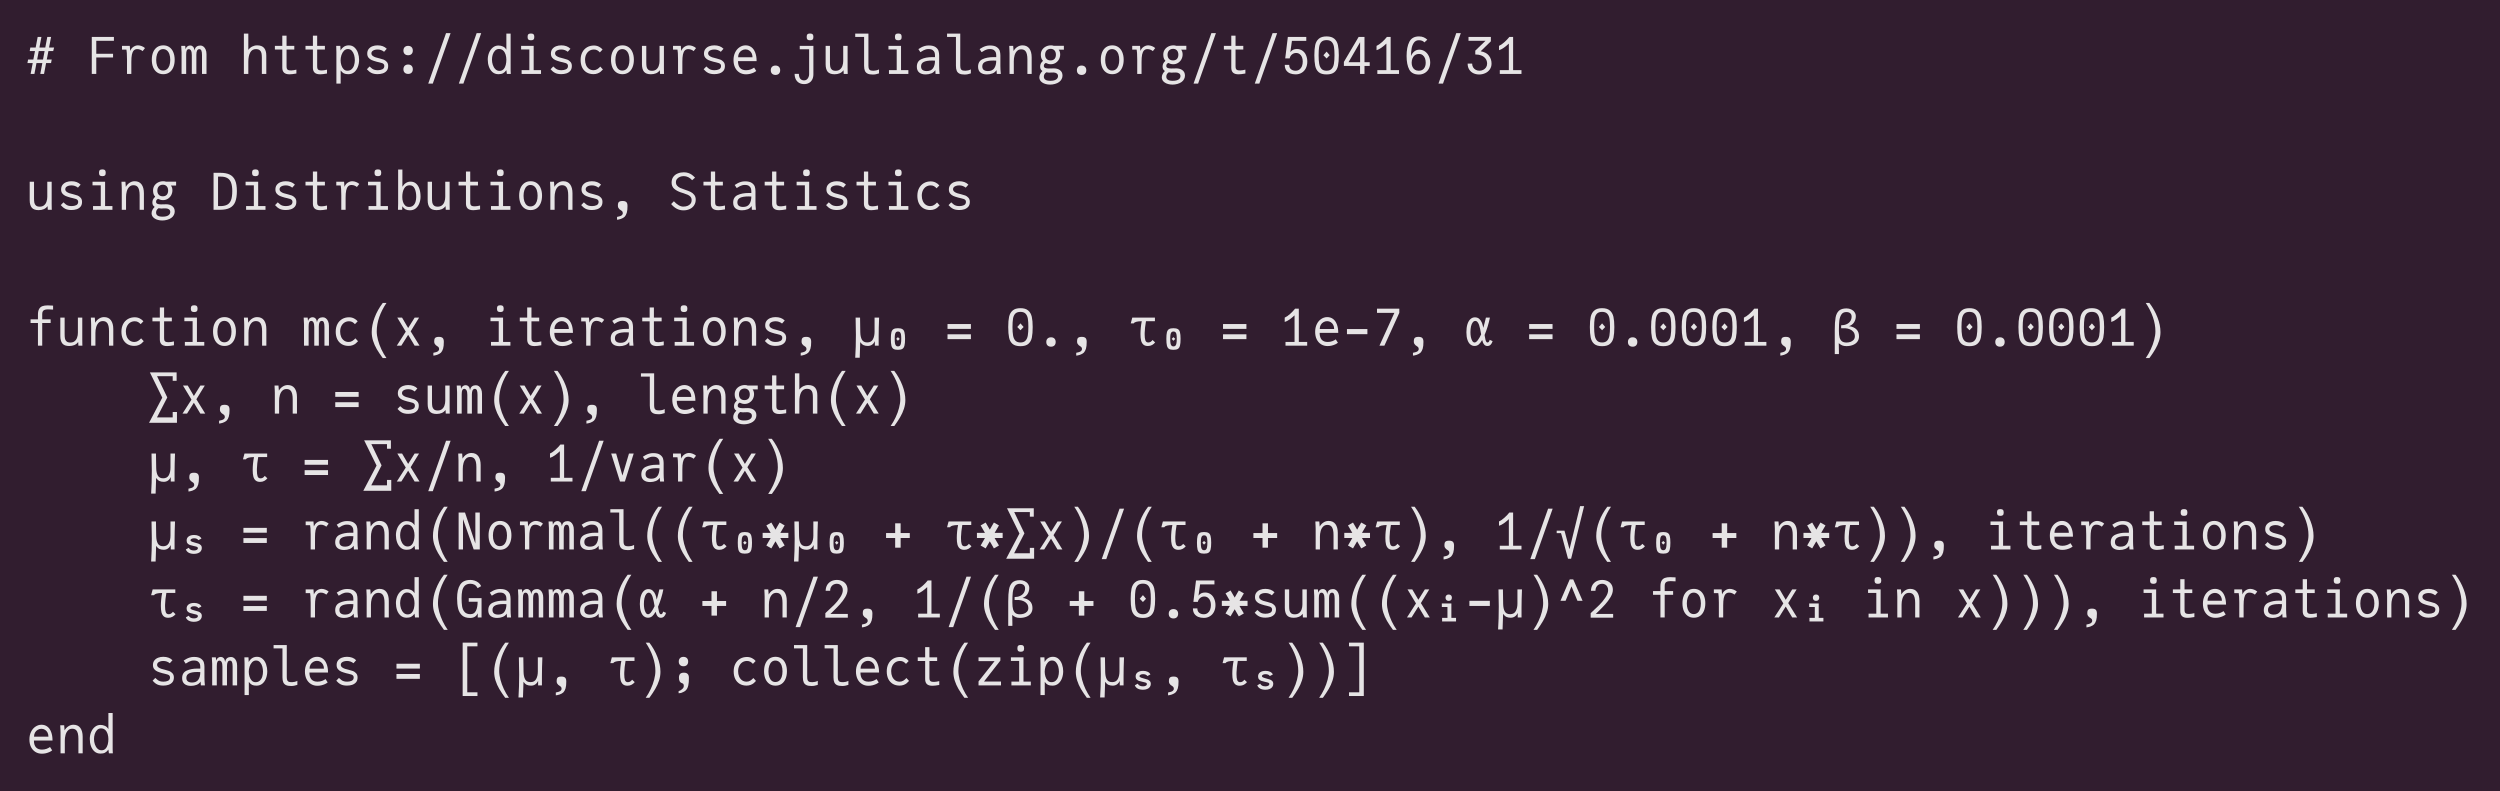 <?xml version="1.0" encoding="UTF-8"?>
<svg xmlns="http://www.w3.org/2000/svg" xmlns:xlink="http://www.w3.org/1999/xlink" width="686.5pt" height="217.219pt" viewBox="0 0 686.5 217.219" version="1.1">
<defs>
<g>
<symbol overflow="visible" id="glyph0-0">
<path style="stroke:none;" d="M 0.5 2.375 L 0.5 -10.156 L 7.891 -10.156 L 7.891 2.375 Z M 1.234 1.656 L 7.172 1.656 L 7.172 -9.422 L 1.234 -9.422 Z M 2.281 -6.297 C 2.27 -7.004 2.457 -7.469 2.844 -7.688 C 3.238 -7.906 3.66 -8.016 4.109 -8.016 C 4.703 -8.016 5.16 -7.875 5.484 -7.594 C 5.816 -7.32 5.984 -6.926 5.984 -6.406 C 5.984 -6.176 5.938 -5.961 5.844 -5.766 C 5.758 -5.578 5.656 -5.406 5.531 -5.25 C 5.406 -5.102 5.234 -4.922 5.016 -4.703 L 4.781 -4.469 C 4.645 -4.344 4.551 -4.242 4.5 -4.172 C 4.457 -4.109 4.438 -4.008 4.438 -3.875 L 4.438 -3.5 L 3.641 -3.5 L 3.641 -3.875 C 3.641 -4.031 3.645 -4.148 3.656 -4.234 C 3.664 -4.328 3.703 -4.422 3.766 -4.516 C 3.828 -4.617 3.906 -4.719 4 -4.812 C 4.102 -4.914 4.227 -5.031 4.375 -5.156 C 4.539 -5.312 4.672 -5.441 4.766 -5.547 C 4.859 -5.648 4.938 -5.77 5 -5.906 C 5.07 -6.051 5.109 -6.207 5.109 -6.375 C 5.109 -6.656 5.016 -6.867 4.828 -7.016 C 4.641 -7.16 4.367 -7.234 4.016 -7.234 C 3.867 -7.234 3.723 -7.203 3.578 -7.141 C 3.43 -7.078 3.312 -6.973 3.219 -6.828 C 3.125 -6.691 3.082 -6.516 3.094 -6.297 Z M 4.844 -2.281 C 4.844 -2.082 4.773 -1.91 4.641 -1.766 C 4.504 -1.629 4.332 -1.562 4.125 -1.562 C 3.938 -1.562 3.77 -1.629 3.625 -1.766 C 3.488 -1.91 3.422 -2.082 3.422 -2.281 C 3.422 -2.395 3.445 -2.504 3.5 -2.609 C 3.52 -2.711 3.566 -2.797 3.641 -2.859 C 3.711 -2.922 3.805 -2.957 3.922 -2.969 C 4.004 -2.988 4.07 -3 4.125 -3 C 4.332 -3 4.504 -2.926 4.641 -2.781 C 4.773 -2.645 4.844 -2.477 4.844 -2.281 Z M 3.25 -1.422 C 3.445 -1.422 3.613 -1.348 3.75 -1.203 C 3.895 -1.066 3.969 -0.898 3.969 -0.703 C 3.969 -0.504 3.895 -0.336 3.75 -0.203 C 3.613 -0.066 3.445 0 3.25 0 C 3.051 0 2.879 -0.066 2.734 -0.203 C 2.598 -0.336 2.531 -0.504 2.531 -0.703 C 2.531 -0.898 2.598 -1.066 2.734 -1.203 C 2.879 -1.348 3.051 -1.422 3.25 -1.422 Z M 5.016 -1.422 C 5.211 -1.422 5.379 -1.348 5.516 -1.203 C 5.66 -1.066 5.734 -0.898 5.734 -0.703 C 5.734 -0.504 5.66 -0.336 5.516 -0.203 C 5.379 -0.066 5.211 0 5.016 0 C 4.816 0 4.645 -0.066 4.5 -0.203 C 4.363 -0.336 4.297 -0.504 4.297 -0.703 C 4.297 -0.898 4.363 -1.066 4.5 -1.203 C 4.645 -1.348 4.816 -1.422 5.016 -1.422 Z M 5.016 -1.422 "/>
</symbol>
<symbol overflow="visible" id="glyph0-1">
<path style="stroke:none;" d="M 7.859 -7.25 L 7.609 -6.281 L 6.297 -6.281 L 5.844 -3.953 L 7.203 -3.953 L 7.016 -2.984 L 5.656 -2.984 L 5.094 0 L 4.062 0 L 4.625 -2.984 L 3.016 -2.984 L 2.453 0 L 1.406 0 L 1.984 -2.984 L 0.531 -2.984 L 0.719 -3.953 L 2.156 -3.953 L 2.609 -6.281 L 1.156 -6.281 L 1.328 -7.25 L 2.797 -7.25 L 3.344 -10.156 L 4.375 -10.156 L 3.828 -7.25 L 5.438 -7.25 L 5.984 -10.156 L 7.031 -10.156 L 6.469 -7.25 Z M 3.203 -3.953 L 4.812 -3.953 L 5.25 -6.281 L 3.641 -6.281 Z M 3.203 -3.953 "/>
</symbol>
<symbol overflow="visible" id="glyph0-2">
<path style="stroke:none;" d=""/>
</symbol>
<symbol overflow="visible" id="glyph0-3">
<path style="stroke:none;" d="M 2.625 0 L 1.391 0 L 1.391 -10.156 L 7.469 -10.156 L 7.469 -9.094 L 2.625 -9.094 L 2.625 -5.531 L 7.234 -5.531 L 7.234 -4.516 L 2.625 -4.516 Z M 2.625 0 "/>
</symbol>
<symbol overflow="visible" id="glyph0-4">
<path style="stroke:none;" d="M 2.656 0 L 2.656 -4.016 C 2.656 -4.828 2.641 -5.398 2.609 -5.734 C 2.586 -6.066 2.551 -6.379 2.5 -6.672 L 1.281 -6.672 L 1.281 -7.703 L 3.422 -7.703 L 3.531 -6.312 C 3.738 -6.82 4.039 -7.203 4.438 -7.453 C 4.832 -7.711 5.242 -7.844 5.672 -7.844 C 6.004 -7.844 6.352 -7.77 6.719 -7.625 C 7.082 -7.477 7.375 -7.301 7.594 -7.094 L 6.938 -6.25 C 6.812 -6.383 6.613 -6.508 6.344 -6.625 C 6.082 -6.75 5.789 -6.812 5.469 -6.812 C 5.07 -6.812 4.754 -6.688 4.516 -6.438 C 4.285 -6.195 4.113 -5.82 4 -5.312 C 3.895 -4.801 3.844 -4.133 3.844 -3.312 L 3.844 0 Z M 2.656 0 "/>
</symbol>
<symbol overflow="visible" id="glyph0-5">
<path style="stroke:none;" d="M 4.203 0.078 C 3.555 0.078 3 -0.082 2.531 -0.406 C 2.062 -0.727 1.695 -1.188 1.438 -1.781 C 1.188 -2.383 1.062 -3.086 1.062 -3.891 C 1.062 -4.691 1.188 -5.391 1.438 -5.984 C 1.695 -6.578 2.062 -7.035 2.531 -7.359 C 3.008 -7.68 3.57 -7.844 4.219 -7.844 C 4.852 -7.844 5.406 -7.68 5.875 -7.359 C 6.344 -7.035 6.703 -6.578 6.953 -5.984 C 7.211 -5.391 7.344 -4.691 7.344 -3.891 C 7.344 -3.086 7.211 -2.383 6.953 -1.781 C 6.703 -1.188 6.344 -0.727 5.875 -0.406 C 5.406 -0.082 4.848 0.078 4.203 0.078 Z M 4.156 -0.922 C 4.562 -0.922 4.91 -1.035 5.203 -1.266 C 5.504 -1.504 5.734 -1.844 5.891 -2.281 C 6.047 -2.727 6.125 -3.25 6.125 -3.844 C 6.125 -4.445 6.047 -4.973 5.891 -5.422 C 5.734 -5.867 5.504 -6.211 5.203 -6.453 C 4.91 -6.691 4.562 -6.812 4.156 -6.812 C 3.77 -6.812 3.438 -6.691 3.156 -6.453 C 2.875 -6.211 2.656 -5.863 2.5 -5.406 C 2.344 -4.957 2.266 -4.43 2.266 -3.828 C 2.266 -3.234 2.344 -2.719 2.5 -2.281 C 2.656 -1.844 2.875 -1.504 3.156 -1.266 C 3.438 -1.035 3.77 -0.922 4.156 -0.922 Z M 4.156 -0.922 "/>
</symbol>
<symbol overflow="visible" id="glyph0-6">
<path style="stroke:none;" d="M 0.828 -5.875 C 0.828 -6.27 0.797 -6.879 0.734 -7.703 L 1.828 -7.703 L 1.922 -6.797 C 2.047 -7.148 2.211 -7.406 2.422 -7.562 C 2.641 -7.727 2.906 -7.812 3.219 -7.812 C 3.5 -7.812 3.742 -7.707 3.953 -7.5 C 4.172 -7.301 4.312 -6.938 4.375 -6.406 C 4.488 -6.945 4.68 -7.312 4.953 -7.5 C 5.234 -7.695 5.582 -7.797 6 -7.797 C 6.301 -7.797 6.578 -7.703 6.828 -7.516 C 7.078 -7.328 7.281 -7.055 7.438 -6.703 C 7.594 -6.348 7.672 -5.926 7.672 -5.438 L 7.672 0 L 6.438 0 L 6.438 -5.141 C 6.438 -5.723 6.379 -6.145 6.266 -6.406 C 6.148 -6.664 5.969 -6.797 5.719 -6.797 C 5.164 -6.797 4.891 -6.289 4.891 -5.281 L 4.891 0 L 3.641 0 L 3.641 -5.141 C 3.641 -5.703 3.566 -6.117 3.422 -6.391 C 3.273 -6.66 3.07 -6.797 2.812 -6.797 C 2.57 -6.797 2.391 -6.68 2.266 -6.453 C 2.148 -6.234 2.094 -5.844 2.094 -5.281 L 2.094 0 L 0.828 0 Z M 0.828 -5.875 "/>
</symbol>
<symbol overflow="visible" id="glyph0-7">
<path style="stroke:none;" d="M 1.125 0 L 1.125 -11.062 L 2.344 -11.062 L 2.344 -6.594 C 2.625 -6.988 2.977 -7.297 3.406 -7.516 C 3.844 -7.734 4.297 -7.844 4.766 -7.844 C 5.648 -7.844 6.289 -7.598 6.688 -7.109 C 7.082 -6.629 7.281 -5.938 7.281 -5.031 L 7.281 0 L 6.062 0 L 6.062 -4.5 C 6.062 -4.977 6.023 -5.379 5.953 -5.703 C 5.879 -6.035 5.723 -6.301 5.484 -6.5 C 5.242 -6.707 4.891 -6.812 4.422 -6.812 C 3.711 -6.812 3.188 -6.488 2.844 -5.844 C 2.508 -5.207 2.344 -4.367 2.344 -3.328 L 2.344 0 Z M 1.125 0 "/>
</symbol>
<symbol overflow="visible" id="glyph0-8">
<path style="stroke:none;" d="M 5.266 0.109 C 4.586 0.109 4.082 -0.039 3.75 -0.344 C 3.426 -0.656 3.266 -1.102 3.266 -1.688 L 3.266 -6.688 L 1.234 -6.688 L 1.234 -7.703 L 3.266 -7.703 L 3.266 -10.5 L 4.438 -10.5 L 4.438 -7.703 L 6.562 -7.703 L 6.562 -6.688 L 4.438 -6.688 L 4.438 -2.094 C 4.438 -1.789 4.473 -1.555 4.547 -1.391 C 4.629 -1.223 4.758 -1.109 4.938 -1.047 C 5.125 -0.984 5.383 -0.953 5.719 -0.953 C 5.875 -0.953 6.094 -0.973 6.375 -1.016 C 6.656 -1.066 6.91 -1.117 7.141 -1.172 L 7.141 -0.109 C 6.328 0.035 5.703 0.109 5.266 0.109 Z M 5.266 0.109 "/>
</symbol>
<symbol overflow="visible" id="glyph0-9">
<path style="stroke:none;" d="M 1.312 -5.984 C 1.312 -6.492 1.297 -7.02 1.266 -7.562 L 1.266 -7.703 L 2.391 -7.703 L 2.453 -6.422 C 2.711 -6.891 3.031 -7.242 3.406 -7.484 C 3.781 -7.723 4.223 -7.844 4.734 -7.844 C 5.359 -7.844 5.879 -7.645 6.297 -7.25 C 6.723 -6.852 7.035 -6.352 7.234 -5.75 C 7.441 -5.145 7.547 -4.52 7.547 -3.875 C 7.547 -3.207 7.438 -2.57 7.219 -1.969 C 7 -1.363 6.664 -0.867 6.219 -0.484 C 5.77 -0.109 5.223 0.078 4.578 0.078 C 4.086 0.078 3.688 0.004 3.375 -0.141 C 3.07 -0.297 2.773 -0.566 2.484 -0.953 L 2.484 2.656 L 1.312 2.656 Z M 4.328 -0.875 C 4.805 -0.875 5.195 -1.016 5.5 -1.297 C 5.812 -1.586 6.035 -1.953 6.172 -2.391 C 6.305 -2.828 6.375 -3.289 6.375 -3.781 C 6.375 -4.238 6.312 -4.695 6.188 -5.156 C 6.062 -5.625 5.852 -6.02 5.562 -6.344 C 5.281 -6.664 4.914 -6.828 4.469 -6.828 C 4.051 -6.828 3.688 -6.664 3.375 -6.344 C 3.07 -6.02 2.844 -5.617 2.688 -5.141 C 2.539 -4.66 2.469 -4.191 2.469 -3.734 C 2.469 -3.285 2.535 -2.844 2.672 -2.406 C 2.805 -1.969 3.008 -1.602 3.281 -1.312 C 3.562 -1.02 3.91 -0.875 4.328 -0.875 Z M 4.328 -0.875 "/>
</symbol>
<symbol overflow="visible" id="glyph0-10">
<path style="stroke:none;" d="M 4.219 0.062 C 3.539 0.062 2.977 -0.047 2.531 -0.266 C 2.082 -0.492 1.664 -0.832 1.281 -1.281 L 2.016 -2.047 C 2.273 -1.797 2.504 -1.598 2.703 -1.453 C 2.898 -1.305 3.125 -1.195 3.375 -1.125 C 3.633 -1.051 3.938 -1.016 4.281 -1.016 C 4.75 -1.016 5.16 -1.098 5.516 -1.266 C 5.879 -1.441 6.062 -1.742 6.062 -2.172 C 6.062 -2.391 6.004 -2.562 5.891 -2.688 C 5.773 -2.812 5.625 -2.906 5.438 -2.969 C 5.258 -3.031 4.992 -3.102 4.641 -3.188 C 4.297 -3.258 4.07 -3.312 3.969 -3.344 C 3.406 -3.5 2.953 -3.648 2.609 -3.797 C 2.266 -3.941 1.973 -4.16 1.734 -4.453 C 1.492 -4.742 1.375 -5.125 1.375 -5.594 C 1.375 -6.094 1.504 -6.508 1.766 -6.844 C 2.023 -7.176 2.367 -7.426 2.797 -7.594 C 3.223 -7.758 3.691 -7.844 4.203 -7.844 C 5.273 -7.844 6.117 -7.531 6.734 -6.906 L 6 -6.078 C 5.477 -6.492 4.891 -6.703 4.234 -6.703 C 3.91 -6.703 3.617 -6.66 3.359 -6.578 C 3.098 -6.492 2.891 -6.375 2.734 -6.219 C 2.586 -6.062 2.516 -5.875 2.516 -5.656 C 2.516 -5.383 2.629 -5.156 2.859 -4.969 C 3.086 -4.789 3.359 -4.648 3.672 -4.547 C 3.984 -4.441 4.375 -4.336 4.844 -4.234 C 5.258 -4.129 5.609 -4.023 5.891 -3.922 C 6.172 -3.816 6.445 -3.617 6.719 -3.328 C 6.988 -3.047 7.125 -2.66 7.125 -2.172 C 7.125 -1.617 6.984 -1.176 6.703 -0.844 C 6.422 -0.52 6.062 -0.285 5.625 -0.141 C 5.195 -0.004 4.727 0.062 4.219 0.062 Z M 4.219 0.062 "/>
</symbol>
<symbol overflow="visible" id="glyph0-11">
<path style="stroke:none;" d="M 4.203 0 C 3.805 0 3.488 -0.113 3.25 -0.344 C 3.02 -0.57 2.906 -0.883 2.906 -1.281 C 2.906 -1.688 3.02 -2.004 3.25 -2.234 C 3.488 -2.461 3.805 -2.578 4.203 -2.578 C 4.598 -2.578 4.91 -2.461 5.141 -2.234 C 5.367 -2.004 5.484 -1.688 5.484 -1.281 C 5.484 -0.883 5.367 -0.57 5.141 -0.344 C 4.91 -0.113 4.598 0 4.203 0 Z M 4.203 -5.125 C 3.805 -5.125 3.488 -5.238 3.25 -5.469 C 3.02 -5.695 2.906 -6.008 2.906 -6.406 C 2.906 -6.812 3.02 -7.129 3.25 -7.359 C 3.488 -7.586 3.805 -7.703 4.203 -7.703 C 4.598 -7.703 4.91 -7.586 5.141 -7.359 C 5.367 -7.129 5.484 -6.812 5.484 -6.406 C 5.484 -6.008 5.367 -5.695 5.141 -5.469 C 4.91 -5.238 4.598 -5.125 4.203 -5.125 Z M 4.203 -5.125 "/>
</symbol>
<symbol overflow="visible" id="glyph0-12">
<path style="stroke:none;" d="M 1.312 2.656 L 6.203 -11.203 L 7.453 -11.203 L 2.562 2.656 Z M 1.312 2.656 "/>
</symbol>
<symbol overflow="visible" id="glyph0-13">
<path style="stroke:none;" d="M 3.781 0.078 C 3.125 0.078 2.578 -0.113 2.141 -0.5 C 1.703 -0.883 1.375 -1.383 1.156 -2 C 0.945 -2.613 0.844 -3.266 0.844 -3.953 C 0.844 -4.586 0.957 -5.195 1.188 -5.781 C 1.426 -6.375 1.77 -6.859 2.219 -7.234 C 2.664 -7.609 3.188 -7.797 3.781 -7.797 C 4.219 -7.797 4.629 -7.707 5.016 -7.531 C 5.41 -7.352 5.723 -7.055 5.953 -6.641 L 5.953 -11.062 L 7.125 -11.062 L 7.125 -1.688 C 7.125 -1.52 7.125 -1.328 7.125 -1.109 C 7.133 -0.891 7.141 -0.723 7.141 -0.609 L 7.172 0 L 6.094 0 L 5.953 -1.031 C 5.66 -0.625 5.352 -0.336 5.031 -0.172 C 4.707 -0.004 4.289 0.078 3.781 0.078 Z M 4.078 -0.828 C 4.535 -0.828 4.906 -0.984 5.188 -1.297 C 5.469 -1.609 5.664 -1.992 5.781 -2.453 C 5.895 -2.922 5.953 -3.398 5.953 -3.891 C 5.953 -4.379 5.883 -4.848 5.75 -5.297 C 5.613 -5.742 5.395 -6.113 5.094 -6.406 C 4.789 -6.695 4.398 -6.844 3.922 -6.844 C 3.492 -6.844 3.133 -6.691 2.844 -6.391 C 2.562 -6.098 2.348 -5.727 2.203 -5.281 C 2.066 -4.832 2 -4.379 2 -3.922 C 2 -3.43 2.078 -2.945 2.234 -2.469 C 2.391 -2 2.625 -1.609 2.938 -1.297 C 3.25 -0.984 3.629 -0.828 4.078 -0.828 Z M 4.078 -0.828 "/>
</symbol>
<symbol overflow="visible" id="glyph0-14">
<path style="stroke:none;" d="M 4.297 -9.234 C 3.961 -9.234 3.723 -9.301 3.578 -9.438 C 3.441 -9.582 3.375 -9.82 3.375 -10.156 C 3.375 -10.5 3.441 -10.738 3.578 -10.875 C 3.723 -11.02 3.961 -11.094 4.297 -11.094 C 4.629 -11.094 4.863 -11.02 5 -10.875 C 5.145 -10.738 5.219 -10.5 5.219 -10.156 C 5.219 -9.82 5.145 -9.582 5 -9.438 C 4.863 -9.301 4.629 -9.234 4.297 -9.234 Z M 5.047 -7.703 L 5.047 -1.031 L 7.062 -1.031 L 7.062 0 L 1.734 0 L 1.734 -1.031 L 3.859 -1.031 L 3.859 -6.719 L 1.594 -6.719 L 1.594 -7.703 Z M 5.047 -7.703 "/>
</symbol>
<symbol overflow="visible" id="glyph0-15">
<path style="stroke:none;" d="M 4.656 0.062 C 3.969 0.062 3.352 -0.086 2.812 -0.391 C 2.281 -0.703 1.863 -1.148 1.562 -1.734 C 1.27 -2.328 1.125 -3.031 1.125 -3.844 C 1.125 -4.645 1.281 -5.344 1.594 -5.938 C 1.906 -6.531 2.336 -6.988 2.891 -7.312 C 3.441 -7.633 4.07 -7.797 4.781 -7.797 C 5.289 -7.797 5.754 -7.688 6.172 -7.469 C 6.598 -7.25 6.926 -6.988 7.156 -6.688 L 6.406 -5.906 C 6.188 -6.145 5.953 -6.336 5.703 -6.484 C 5.453 -6.629 5.145 -6.703 4.781 -6.703 C 4.312 -6.703 3.891 -6.582 3.516 -6.344 C 3.148 -6.102 2.863 -5.77 2.656 -5.344 C 2.445 -4.914 2.344 -4.426 2.344 -3.875 C 2.344 -3.332 2.438 -2.844 2.625 -2.406 C 2.82 -1.969 3.098 -1.625 3.453 -1.375 C 3.805 -1.133 4.211 -1.016 4.672 -1.016 C 5.047 -1.016 5.383 -1.109 5.688 -1.297 C 5.988 -1.484 6.27 -1.723 6.531 -2.016 L 7.25 -1.219 C 7.039 -0.977 6.82 -0.766 6.594 -0.578 C 6.375 -0.398 6.098 -0.25 5.766 -0.125 C 5.441 0 5.07 0.062 4.656 0.062 Z M 4.656 0.062 "/>
</symbol>
<symbol overflow="visible" id="glyph0-16">
<path style="stroke:none;" d="M 3.609 0.094 C 2.734 0.094 2.102 -0.133 1.719 -0.594 C 1.344 -1.062 1.156 -1.75 1.156 -2.656 L 1.156 -7.703 L 2.344 -7.703 L 2.344 -3.141 C 2.344 -2.648 2.375 -2.242 2.438 -1.922 C 2.508 -1.609 2.66 -1.352 2.891 -1.156 C 3.117 -0.957 3.461 -0.859 3.922 -0.859 C 4.398 -0.859 4.789 -0.984 5.094 -1.234 C 5.406 -1.484 5.629 -1.812 5.766 -2.219 C 5.91 -2.625 5.984 -3.062 5.984 -3.531 L 5.984 -7.703 L 7.188 -7.703 L 7.188 -1.672 C 7.188 -1.359 7.191 -0.977 7.203 -0.531 C 7.203 -0.426 7.207 -0.25 7.219 0 L 6.125 0 L 6.062 -1.016 C 5.789 -0.629 5.445 -0.348 5.031 -0.172 C 4.613 0.004 4.141 0.094 3.609 0.094 Z M 3.609 0.094 "/>
</symbol>
<symbol overflow="visible" id="glyph0-17">
<path style="stroke:none;" d="M 4.516 0.109 C 3.836 0.109 3.238 -0.051 2.719 -0.375 C 2.195 -0.707 1.789 -1.164 1.5 -1.75 C 1.219 -2.344 1.078 -3.023 1.078 -3.797 C 1.078 -4.578 1.223 -5.27 1.516 -5.875 C 1.805 -6.488 2.207 -6.969 2.719 -7.312 C 3.227 -7.664 3.789 -7.844 4.406 -7.844 C 5.008 -7.844 5.535 -7.676 5.984 -7.344 C 6.43 -7.02 6.781 -6.531 7.031 -5.875 C 7.289 -5.227 7.422 -4.441 7.422 -3.516 L 2.312 -3.516 C 2.312 -2.691 2.5 -2.066 2.875 -1.641 C 3.25 -1.223 3.797 -1.016 4.516 -1.016 C 4.973 -1.016 5.398 -1.086 5.797 -1.234 C 6.191 -1.391 6.504 -1.555 6.734 -1.734 L 7.328 -0.812 C 7.148 -0.656 6.91 -0.504 6.609 -0.359 C 6.305 -0.223 5.973 -0.109 5.609 -0.016 C 5.242 0.066 4.879 0.109 4.516 0.109 Z M 6.297 -4.578 C 6.297 -5.004 6.211 -5.379 6.047 -5.703 C 5.879 -6.023 5.648 -6.273 5.359 -6.453 C 5.066 -6.641 4.738 -6.734 4.375 -6.734 C 4.008 -6.734 3.672 -6.641 3.359 -6.453 C 3.047 -6.273 2.797 -6.02 2.609 -5.688 C 2.43 -5.363 2.344 -4.992 2.344 -4.578 Z M 6.297 -4.578 "/>
</symbol>
<symbol overflow="visible" id="glyph0-18">
<path style="stroke:none;" d="M 4.203 0.281 C 3.805 0.281 3.488 0.164 3.25 -0.062 C 3.02 -0.289 2.906 -0.609 2.906 -1.016 C 2.906 -1.41 3.02 -1.723 3.25 -1.953 C 3.488 -2.18 3.805 -2.297 4.203 -2.297 C 4.598 -2.297 4.91 -2.18 5.141 -1.953 C 5.367 -1.723 5.484 -1.41 5.484 -1.016 C 5.484 -0.609 5.367 -0.289 5.141 -0.062 C 4.91 0.164 4.598 0.281 4.203 0.281 Z M 4.203 0.281 "/>
</symbol>
<symbol overflow="visible" id="glyph0-19">
<path style="stroke:none;" d="M 5.281 -9.234 C 4.945 -9.234 4.707 -9.301 4.562 -9.438 C 4.426 -9.582 4.359 -9.82 4.359 -10.156 C 4.359 -10.5 4.426 -10.738 4.562 -10.875 C 4.707 -11.02 4.945 -11.094 5.281 -11.094 C 5.613 -11.094 5.848 -11.02 5.984 -10.875 C 6.129 -10.738 6.203 -10.5 6.203 -10.156 C 6.203 -9.82 6.129 -9.582 5.984 -9.438 C 5.848 -9.301 5.613 -9.234 5.281 -9.234 Z M 2.219 -0.016 C 2.219 0.555 2.344 1 2.594 1.312 C 2.844 1.625 3.195 1.781 3.656 1.781 C 3.938 1.781 4.18 1.695 4.391 1.531 C 4.598 1.363 4.754 1.148 4.859 0.891 C 4.973 0.641 5.031 0.383 5.031 0.125 L 5.031 -6.766 L 2.453 -6.766 L 2.453 -7.703 L 6.203 -7.703 L 6.203 0.094 C 6.203 0.645 6.098 1.125 5.891 1.531 C 5.68 1.945 5.383 2.258 5 2.469 C 4.625 2.688 4.18 2.797 3.672 2.797 C 3.148 2.797 2.691 2.688 2.297 2.469 C 1.91 2.25 1.602 1.926 1.375 1.5 C 1.156 1.07 1.047 0.566 1.047 -0.016 Z M 2.219 -0.016 "/>
</symbol>
<symbol overflow="visible" id="glyph0-20">
<path style="stroke:none;" d="M 5.703 0.172 C 5.117 0.172 4.656 0.094 4.312 -0.062 C 3.969 -0.219 3.711 -0.469 3.547 -0.812 C 3.391 -1.164 3.312 -1.633 3.312 -2.219 L 3.312 -10.156 L 0.875 -10.156 L 0.875 -11.062 L 4.5 -11.062 L 4.5 -2.266 C 4.5 -1.879 4.547 -1.582 4.641 -1.375 C 4.742 -1.176 4.895 -1.039 5.094 -0.969 C 5.301 -0.906 5.594 -0.875 5.969 -0.875 C 6.164 -0.875 6.398 -0.906 6.672 -0.969 C 6.953 -1.039 7.195 -1.133 7.406 -1.25 L 7.406 -0.141 C 7.062 -0.023 6.77 0.051 6.531 0.094 C 6.289 0.145 6.016 0.172 5.703 0.172 Z M 5.703 0.172 "/>
</symbol>
<symbol overflow="visible" id="glyph0-21">
<path style="stroke:none;" d="M 3.406 0.141 C 2.656 0.141 2.062 -0.035 1.625 -0.391 C 1.195 -0.754 0.984 -1.281 0.984 -1.969 C 0.984 -2.977 1.395 -3.672 2.219 -4.047 C 3.039 -4.422 4.02 -4.609 5.156 -4.609 L 5.969 -4.609 L 5.969 -4.984 C 5.969 -5.285 5.938 -5.562 5.875 -5.812 C 5.812 -6.062 5.648 -6.289 5.391 -6.5 C 5.129 -6.719 4.734 -6.828 4.203 -6.828 C 3.941 -6.828 3.695 -6.797 3.469 -6.734 C 3.238 -6.672 3.035 -6.594 2.859 -6.5 C 2.691 -6.406 2.488 -6.285 2.25 -6.141 L 1.953 -5.969 L 1.406 -6.812 C 1.695 -7 1.969 -7.16 2.219 -7.297 C 2.469 -7.43 2.766 -7.551 3.109 -7.656 C 3.461 -7.758 3.836 -7.812 4.234 -7.812 C 5.078 -7.812 5.707 -7.66 6.125 -7.359 C 6.551 -7.055 6.82 -6.711 6.938 -6.328 C 7.051 -5.941 7.109 -5.523 7.109 -5.078 L 7.109 -2.172 C 7.109 -1.504 7.148 -0.781 7.234 0 L 6.125 0 C 6.113 -0.102 6.102 -0.258 6.094 -0.469 L 6.047 -1.047 C 5.797 -0.629 5.43 -0.328 4.953 -0.141 C 4.473 0.047 3.957 0.141 3.406 0.141 Z M 3.703 -0.781 C 4.492 -0.781 5.066 -1.035 5.422 -1.547 C 5.785 -2.066 5.969 -2.766 5.969 -3.641 C 5.633 -3.66 5.379 -3.672 5.203 -3.672 C 4.141 -3.672 3.363 -3.539 2.875 -3.281 C 2.383 -3.031 2.141 -2.629 2.141 -2.078 C 2.141 -1.629 2.273 -1.301 2.547 -1.094 C 2.828 -0.883 3.211 -0.781 3.703 -0.781 Z M 3.703 -0.781 "/>
</symbol>
<symbol overflow="visible" id="glyph0-22">
<path style="stroke:none;" d="M 1.219 -5.703 C 1.219 -6.016 1.207 -6.32 1.188 -6.625 C 1.176 -6.938 1.164 -7.129 1.156 -7.203 L 1.141 -7.703 L 2.219 -7.703 L 2.328 -6.297 C 2.598 -6.773 2.945 -7.148 3.375 -7.422 C 3.801 -7.703 4.266 -7.844 4.766 -7.844 C 5.598 -7.844 6.227 -7.551 6.656 -6.969 C 7.082 -6.383 7.297 -5.578 7.297 -4.547 L 7.297 0 L 6.125 0 L 6.125 -3.984 C 6.125 -4.535 6.078 -5.008 5.984 -5.406 C 5.898 -5.801 5.734 -6.125 5.484 -6.375 C 5.234 -6.625 4.879 -6.75 4.422 -6.75 C 3.941 -6.75 3.551 -6.586 3.25 -6.266 C 2.945 -5.953 2.727 -5.551 2.594 -5.062 C 2.457 -4.57 2.391 -4.051 2.391 -3.5 L 2.391 0 L 1.219 0 Z M 1.219 -5.703 "/>
</symbol>
<symbol overflow="visible" id="glyph0-23">
<path style="stroke:none;" d="M 7.734 -7.719 L 7.734 -6.656 L 6.312 -6.656 C 6.457 -6.477 6.562 -6.273 6.625 -6.047 C 6.688 -5.816 6.719 -5.582 6.719 -5.344 C 6.719 -4.875 6.609 -4.43 6.391 -4.016 C 6.172 -3.609 5.863 -3.281 5.469 -3.031 C 5.082 -2.781 4.641 -2.656 4.141 -2.656 C 3.879 -2.656 3.641 -2.688 3.422 -2.75 C 3.203 -2.812 2.984 -2.898 2.766 -3.016 C 2.566 -2.898 2.426 -2.781 2.344 -2.656 C 2.27 -2.539 2.234 -2.379 2.234 -2.172 C 2.234 -1.93 2.352 -1.754 2.594 -1.641 C 2.844 -1.535 3.164 -1.484 3.562 -1.484 C 3.719 -1.484 3.984 -1.488 4.359 -1.5 L 4.984 -1.516 C 5.629 -1.516 6.164 -1.367 6.594 -1.078 C 6.852 -0.898 7.047 -0.68 7.172 -0.422 C 7.297 -0.16 7.359 0.133 7.359 0.469 C 7.359 0.812 7.273 1.133 7.109 1.438 C 6.953 1.75 6.719 2.016 6.406 2.234 C 6.102 2.453 5.727 2.625 5.281 2.75 C 4.832 2.875 4.391 2.938 3.953 2.938 C 3.516 2.938 3.113 2.883 2.75 2.781 C 2.383 2.688 2.066 2.547 1.797 2.359 C 1.266 1.992 1 1.531 1 0.969 C 1 0.633 1.078 0.316 1.234 0.016 C 1.398 -0.285 1.602 -0.555 1.844 -0.797 C 1.625 -0.953 1.461 -1.125 1.359 -1.312 C 1.266 -1.508 1.219 -1.738 1.219 -2 C 1.219 -2.301 1.27 -2.566 1.375 -2.797 C 1.488 -3.035 1.68 -3.285 1.953 -3.547 L 1.953 -3.688 C 1.898 -3.719 1.828 -3.797 1.734 -3.922 C 1.648 -4.055 1.57 -4.242 1.5 -4.484 C 1.438 -4.723 1.406 -5 1.406 -5.312 C 1.406 -5.789 1.523 -6.223 1.766 -6.609 C 2.016 -6.992 2.352 -7.297 2.781 -7.516 C 3.207 -7.734 3.688 -7.844 4.219 -7.844 C 4.508 -7.844 4.754 -7.801 4.953 -7.719 Z M 4.078 -3.703 C 4.535 -3.703 4.895 -3.836 5.156 -4.109 C 5.414 -4.391 5.547 -4.781 5.547 -5.281 C 5.547 -5.77 5.414 -6.16 5.156 -6.453 C 4.895 -6.742 4.535 -6.891 4.078 -6.891 C 3.785 -6.891 3.523 -6.82 3.297 -6.688 C 3.078 -6.562 2.898 -6.375 2.766 -6.125 C 2.641 -5.883 2.578 -5.602 2.578 -5.281 C 2.578 -4.789 2.711 -4.406 2.984 -4.125 C 3.254 -3.844 3.617 -3.703 4.078 -3.703 Z M 2.922 -0.438 C 2.703 -0.301 2.531 -0.129 2.406 0.078 C 2.289 0.297 2.234 0.52 2.234 0.75 C 2.234 1.508 2.82 1.891 4 1.891 C 4.727 1.891 5.27 1.766 5.625 1.516 C 5.789 1.398 5.914 1.266 6 1.109 C 6.082 0.953 6.125 0.785 6.125 0.609 C 6.125 0.266 6 0.016 5.75 -0.141 C 5.508 -0.305 5.219 -0.391 4.875 -0.391 C 4.75 -0.391 4.613 -0.383 4.469 -0.375 C 4.332 -0.375 4.234 -0.375 4.172 -0.375 C 3.992 -0.352 3.82 -0.344 3.656 -0.344 C 3.445 -0.344 3.203 -0.375 2.922 -0.438 Z M 2.922 -0.438 "/>
</symbol>
<symbol overflow="visible" id="glyph0-24">
<path style="stroke:none;" d="M 4.125 0.125 C 3.57 0.125 3.066 0.035 2.609 -0.141 C 2.16 -0.328 1.801 -0.613 1.531 -1 C 1.27 -1.395 1.141 -1.891 1.141 -2.484 L 2.359 -2.484 C 2.359 -1.953 2.523 -1.551 2.859 -1.281 C 3.191 -1.008 3.609 -0.875 4.109 -0.875 C 4.535 -0.875 4.895 -0.988 5.188 -1.219 C 5.488 -1.445 5.711 -1.75 5.859 -2.125 C 6.004 -2.508 6.078 -2.938 6.078 -3.406 C 6.078 -3.832 6.008 -4.223 5.875 -4.578 C 5.738 -4.93 5.531 -5.211 5.25 -5.422 C 4.977 -5.641 4.645 -5.75 4.25 -5.75 C 3.832 -5.75 3.457 -5.613 3.125 -5.344 C 2.801 -5.082 2.586 -4.723 2.484 -4.266 L 1.266 -4.266 L 1.984 -10.156 L 7.047 -10.156 L 7.047 -9.078 L 3.109 -9.078 L 2.672 -5.984 C 2.91 -6.297 3.172 -6.516 3.453 -6.641 C 3.742 -6.773 4.086 -6.844 4.484 -6.844 C 5.066 -6.844 5.57 -6.688 6 -6.375 C 6.438 -6.07 6.766 -5.656 6.984 -5.125 C 7.211 -4.602 7.328 -4.02 7.328 -3.375 C 7.328 -2.688 7.191 -2.078 6.922 -1.547 C 6.648 -1.016 6.27 -0.602 5.781 -0.312 C 5.301 -0.02 4.75 0.125 4.125 0.125 Z M 4.125 0.125 "/>
</symbol>
<symbol overflow="visible" id="glyph0-25">
<path style="stroke:none;" d="M 4.219 0.141 C 3.258 0.141 2.535 -0.066 2.047 -0.484 C 1.566 -0.898 1.25 -1.473 1.094 -2.203 C 0.938 -2.941 0.859 -3.914 0.859 -5.125 C 0.859 -6.27 0.938 -7.207 1.094 -7.938 C 1.258 -8.664 1.586 -9.238 2.078 -9.656 C 2.566 -10.082 3.281 -10.297 4.219 -10.297 C 5.145 -10.297 5.852 -10.082 6.344 -9.656 C 6.832 -9.238 7.16 -8.664 7.328 -7.938 C 7.492 -7.207 7.578 -6.27 7.578 -5.125 C 7.578 -3.914 7.5 -2.941 7.344 -2.203 C 7.188 -1.473 6.863 -0.898 6.375 -0.484 C 5.895 -0.066 5.176 0.141 4.219 0.141 Z M 4.219 -0.875 C 4.832 -0.875 5.297 -1.047 5.609 -1.391 C 5.93 -1.734 6.141 -2.203 6.234 -2.797 C 6.336 -3.398 6.391 -4.176 6.391 -5.125 C 6.391 -6.07 6.344 -6.832 6.25 -7.406 C 6.156 -7.988 5.945 -8.445 5.625 -8.781 C 5.312 -9.113 4.844 -9.281 4.219 -9.281 C 3.582 -9.281 3.102 -9.113 2.781 -8.781 C 2.469 -8.445 2.266 -7.988 2.172 -7.406 C 2.078 -6.832 2.031 -6.07 2.031 -5.125 C 2.031 -4.176 2.082 -3.398 2.188 -2.797 C 2.289 -2.203 2.5 -1.734 2.812 -1.391 C 3.133 -1.047 3.602 -0.875 4.219 -0.875 Z M 5.078 -5.125 L 4.219 -4.234 L 3.344 -5.125 L 4.219 -6.125 Z M 5.078 -5.125 "/>
</symbol>
<symbol overflow="visible" id="glyph0-26">
<path style="stroke:none;" d="M 6.219 0 L 5 0 L 5 -2.188 L 0.562 -2.188 L 0.562 -3.297 L 4.609 -10.156 L 6.219 -10.156 L 6.219 -3.219 L 7.656 -3.219 L 7.656 -2.188 L 6.219 -2.188 Z M 5.016 -8.703 L 1.844 -3.219 L 5.016 -3.219 Z M 5.016 -8.703 "/>
</symbol>
<symbol overflow="visible" id="glyph0-27">
<path style="stroke:none;" d="M 1.344 0 L 1.344 -1.031 L 3.828 -1.031 L 3.828 -8.328 C 3.441 -7.953 2.988 -7.578 2.469 -7.203 C 1.945 -6.836 1.5 -6.609 1.125 -6.516 L 1.125 -7.703 C 1.582 -7.898 2.082 -8.242 2.625 -8.734 C 3.176 -9.234 3.625 -9.707 3.969 -10.156 L 5 -10.156 L 5 -1.031 L 7.297 -1.031 L 7.297 0 Z M 1.344 0 "/>
</symbol>
<symbol overflow="visible" id="glyph0-28">
<path style="stroke:none;" d="M 4.344 0.172 C 3.082 0.172 2.203 -0.281 1.703 -1.188 C 1.211 -2.102 0.969 -3.348 0.969 -4.922 C 0.969 -6.535 1.219 -7.832 1.719 -8.812 C 2.219 -9.801 3.102 -10.297 4.375 -10.297 C 4.883 -10.297 5.32 -10.211 5.688 -10.047 C 6.062 -9.879 6.383 -9.66 6.656 -9.391 L 5.859 -8.656 C 5.516 -9.051 5.016 -9.25 4.359 -9.25 C 3.754 -9.25 3.289 -9.02 2.969 -8.562 C 2.656 -8.102 2.445 -7.566 2.344 -6.953 C 2.238 -6.336 2.18 -5.66 2.172 -4.922 C 2.43 -5.484 2.75 -5.91 3.125 -6.203 C 3.508 -6.504 3.957 -6.656 4.469 -6.656 C 5.039 -6.656 5.555 -6.492 6.016 -6.172 C 6.473 -5.848 6.828 -5.414 7.078 -4.875 C 7.328 -4.332 7.453 -3.75 7.453 -3.125 C 7.453 -2.477 7.32 -1.906 7.062 -1.406 C 6.801 -0.914 6.43 -0.531 5.953 -0.25 C 5.484 0.031 4.945 0.172 4.344 0.172 Z M 4.312 -0.875 C 4.926 -0.875 5.395 -1.07 5.719 -1.469 C 6.051 -1.875 6.219 -2.414 6.219 -3.094 C 6.219 -3.531 6.148 -3.93 6.016 -4.297 C 5.879 -4.66 5.672 -4.945 5.391 -5.156 C 5.117 -5.375 4.781 -5.484 4.375 -5.484 C 3.957 -5.484 3.594 -5.375 3.281 -5.156 C 2.977 -4.945 2.75 -4.656 2.594 -4.281 C 2.438 -3.914 2.359 -3.508 2.359 -3.062 C 2.359 -2.633 2.438 -2.254 2.594 -1.922 C 2.75 -1.586 2.973 -1.328 3.266 -1.141 C 3.555 -0.961 3.906 -0.875 4.312 -0.875 Z M 4.312 -0.875 "/>
</symbol>
<symbol overflow="visible" id="glyph0-29">
<path style="stroke:none;" d="M 4.5 -6.219 C 5.539 -6.031 6.297 -5.629 6.766 -5.016 C 7.242 -4.398 7.484 -3.672 7.484 -2.828 C 7.484 -2.203 7.316 -1.66 6.984 -1.203 C 6.66 -0.754 6.238 -0.414 5.719 -0.188 C 5.195 0.039 4.656 0.156 4.094 0.156 C 3.531 0.156 3.008 0.047 2.531 -0.172 C 2.051 -0.398 1.66 -0.738 1.359 -1.188 C 1.066 -1.633 0.922 -2.18 0.922 -2.828 L 2.156 -2.828 C 2.156 -2.43 2.25 -2.082 2.438 -1.781 C 2.625 -1.488 2.867 -1.266 3.172 -1.109 C 3.484 -0.953 3.812 -0.875 4.156 -0.875 C 4.52 -0.875 4.863 -0.953 5.188 -1.109 C 5.508 -1.266 5.77 -1.488 5.969 -1.781 C 6.164 -2.082 6.266 -2.43 6.266 -2.828 C 6.266 -3.359 6.125 -3.812 5.844 -4.188 C 5.562 -4.57 5.176 -4.859 4.688 -5.047 C 4.195 -5.242 3.641 -5.344 3.016 -5.344 L 3.016 -6.391 L 5.828 -9.094 L 1.156 -9.094 L 1.156 -10.156 L 7.297 -10.156 L 7.297 -8.953 Z M 4.5 -6.219 "/>
</symbol>
<symbol overflow="visible" id="glyph0-30">
<path style="stroke:none;" d="M 1.203 0 L 1.203 -10.156 L 3.078 -10.156 C 4.129 -10.156 4.984 -9.992 5.641 -9.672 C 6.305 -9.348 6.801 -8.82 7.125 -8.094 C 7.445 -7.363 7.609 -6.379 7.609 -5.141 C 7.609 -3.91 7.457 -2.922 7.156 -2.172 C 6.852 -1.43 6.363 -0.883 5.688 -0.531 C 5.008 -0.176 4.102 0 2.969 0 Z M 3.062 -1.016 C 3.844 -1.016 4.469 -1.141 4.938 -1.391 C 5.414 -1.641 5.77 -2.062 6 -2.656 C 6.227 -3.258 6.344 -4.086 6.344 -5.141 C 6.344 -6.086 6.234 -6.852 6.016 -7.438 C 5.797 -8.02 5.457 -8.441 5 -8.703 C 4.539 -8.973 3.941 -9.109 3.203 -9.109 L 2.438 -9.109 L 2.438 -1.016 Z M 3.062 -1.016 "/>
</symbol>
<symbol overflow="visible" id="glyph0-31">
<path style="stroke:none;" d="M 4.688 0.141 C 4.219 0.141 3.816 0.055 3.484 -0.109 C 3.16 -0.285 2.867 -0.57 2.609 -0.969 L 2.562 0 L 1.406 0 C 1.438 -0.531 1.453 -1.086 1.453 -1.672 L 1.453 -11.062 L 2.625 -11.062 L 2.625 -6.328 C 2.883 -6.773 3.203 -7.117 3.578 -7.359 C 3.953 -7.609 4.375 -7.734 4.844 -7.734 C 5.457 -7.734 5.969 -7.555 6.375 -7.203 C 6.789 -6.848 7.098 -6.359 7.297 -5.734 C 7.504 -5.117 7.609 -4.41 7.609 -3.609 C 7.609 -2.953 7.492 -2.336 7.266 -1.766 C 7.047 -1.191 6.719 -0.727 6.281 -0.375 C 5.844 -0.031 5.312 0.141 4.688 0.141 Z M 4.453 -0.781 C 4.91 -0.781 5.285 -0.906 5.578 -1.156 C 5.879 -1.414 6.094 -1.754 6.219 -2.172 C 6.352 -2.586 6.422 -3.039 6.422 -3.531 C 6.422 -4.488 6.273 -5.258 5.984 -5.844 C 5.703 -6.438 5.242 -6.734 4.609 -6.734 C 3.93 -6.734 3.426 -6.43 3.094 -5.828 C 2.758 -5.234 2.594 -4.457 2.594 -3.5 C 2.594 -3.039 2.656 -2.602 2.781 -2.188 C 2.906 -1.781 3.109 -1.441 3.391 -1.172 C 3.672 -0.91 4.023 -0.781 4.453 -0.781 Z M 4.453 -0.781 "/>
</symbol>
<symbol overflow="visible" id="glyph0-32">
<path style="stroke:none;" d="M 2.719 1.953 C 2.957 1.922 3.195 1.863 3.438 1.781 C 3.676 1.707 3.832 1.641 3.906 1.578 C 3.926 1.566 3.973 1.531 4.047 1.469 C 4.117 1.414 4.176 1.344 4.219 1.25 C 4.27 1.164 4.297 1.062 4.297 0.938 C 4.297 0.77 4.266 0.629 4.203 0.516 C 4.141 0.398 4.023 0.289 3.859 0.188 C 3.66 0.051 3.504 -0.055 3.391 -0.141 C 3.285 -0.234 3.188 -0.359 3.094 -0.516 C 3 -0.68 2.953 -0.879 2.953 -1.109 C 2.953 -1.441 2.984 -1.695 3.047 -1.875 C 3.117 -2.062 3.242 -2.195 3.422 -2.281 C 3.609 -2.375 3.879 -2.422 4.234 -2.422 C 4.578 -2.422 4.844 -2.375 5.031 -2.281 C 5.227 -2.195 5.367 -2.055 5.453 -1.859 C 5.547 -1.66 5.594 -1.395 5.594 -1.062 C 5.594 -0.664 5.578 -0.312 5.547 0 C 5.516 0.312 5.461 0.586 5.391 0.828 C 5.305 1.098 5.219 1.312 5.125 1.469 C 5.039 1.633 4.93 1.785 4.797 1.922 C 4.566 2.148 4.219 2.348 3.75 2.516 C 3.57 2.578 3.375 2.629 3.156 2.672 C 2.945 2.711 2.801 2.734 2.719 2.734 Z M 2.719 1.953 "/>
</symbol>
<symbol overflow="visible" id="glyph0-33">
<path style="stroke:none;" d="M 1.516 -2.344 C 1.941 -1.883 2.375 -1.523 2.812 -1.266 C 3.258 -1.004 3.68 -0.875 4.078 -0.875 C 4.504 -0.875 4.891 -0.938 5.234 -1.062 C 5.586 -1.195 5.867 -1.395 6.078 -1.656 C 6.285 -1.926 6.391 -2.258 6.391 -2.656 C 6.391 -3.031 6.289 -3.332 6.094 -3.562 C 5.895 -3.789 5.645 -3.973 5.344 -4.109 C 5.051 -4.242 4.645 -4.395 4.125 -4.562 C 3.758 -4.664 3.508 -4.742 3.375 -4.797 C 2.613 -5.066 2.008 -5.406 1.562 -5.812 C 1.113 -6.227 0.891 -6.781 0.891 -7.469 C 0.891 -8.094 1.047 -8.617 1.359 -9.047 C 1.672 -9.473 2.082 -9.785 2.594 -9.984 C 3.102 -10.191 3.648 -10.297 4.234 -10.297 C 4.703 -10.297 5.113 -10.234 5.469 -10.109 C 5.832 -9.992 6.156 -9.832 6.438 -9.625 C 6.727 -9.414 7.023 -9.148 7.328 -8.828 L 6.531 -8.125 C 6.219 -8.477 5.863 -8.754 5.469 -8.953 C 5.082 -9.148 4.672 -9.25 4.234 -9.25 C 3.879 -9.25 3.535 -9.188 3.203 -9.062 C 2.879 -8.938 2.609 -8.742 2.391 -8.484 C 2.18 -8.234 2.078 -7.926 2.078 -7.562 C 2.078 -7.188 2.188 -6.875 2.406 -6.625 C 2.625 -6.375 2.895 -6.172 3.219 -6.016 C 3.539 -5.867 3.984 -5.703 4.547 -5.516 C 5.191 -5.305 5.707 -5.109 6.094 -4.922 C 6.488 -4.734 6.82 -4.461 7.094 -4.109 C 7.375 -3.766 7.516 -3.32 7.516 -2.781 C 7.516 -2.219 7.375 -1.711 7.094 -1.266 C 6.812 -0.816 6.414 -0.469 5.906 -0.219 C 5.395 0.031 4.805 0.156 4.141 0.156 C 2.848 0.156 1.723 -0.422 0.766 -1.578 Z M 1.516 -2.344 "/>
</symbol>
<symbol overflow="visible" id="glyph0-34">
<path style="stroke:none;" d="M 3.422 0 L 3.422 -6.219 L 1.391 -6.219 L 1.391 -7.234 L 3.422 -7.234 L 3.422 -8.547 C 3.422 -9.18 3.523 -9.688 3.734 -10.062 C 3.941 -10.438 4.238 -10.695 4.625 -10.844 C 5.008 -10.988 5.492 -11.062 6.078 -11.062 C 6.66 -11.062 7.16 -11.039 7.578 -11 L 7.578 -9.906 C 7.129 -9.945 6.695 -9.969 6.281 -9.969 C 5.914 -9.969 5.613 -9.938 5.375 -9.875 C 5.133 -9.812 4.941 -9.688 4.797 -9.5 C 4.66 -9.312 4.594 -9.035 4.594 -8.672 L 4.594 -7.234 L 6.906 -7.234 L 6.906 -6.219 L 4.594 -6.219 L 4.594 0 Z M 3.422 0 "/>
</symbol>
<symbol overflow="visible" id="glyph0-35">
<path style="stroke:none;" d="M 5.625 3.406 C 4.977 2.52 4.438 1.707 4 0.969 C 3.57 0.227 3.234 -0.531 2.984 -1.312 C 2.734 -2.094 2.609 -2.895 2.609 -3.719 C 2.609 -5.02 2.879 -6.375 3.422 -7.781 C 3.961 -9.188 4.703 -10.504 5.641 -11.734 L 6.656 -11.734 C 5.801 -10.473 5.141 -9.176 4.672 -7.844 C 4.211 -6.52 3.984 -5.223 3.984 -3.953 C 3.984 -3.203 4.098 -2.398 4.328 -1.547 C 4.555 -0.691 4.867 0.16 5.266 1.016 C 5.672 1.867 6.133 2.664 6.656 3.406 Z M 5.625 3.406 "/>
</symbol>
<symbol overflow="visible" id="glyph0-36">
<path style="stroke:none;" d="M 2.328 0 L 1.078 0 L 3.547 -3.844 L 1.219 -7.703 L 2.531 -7.703 L 4.203 -4.844 L 5.984 -7.703 L 7.203 -7.703 L 4.891 -3.938 L 7.328 0 L 5.984 0 L 4.203 -2.984 Z M 2.328 0 "/>
</symbol>
<symbol overflow="visible" id="glyph0-37">
<path style="stroke:none;" d="M 0.875 3.312 C 1 1.406 1.062 -0.688 1.062 -2.969 C 1.062 -4.312 1.035 -5.891 0.984 -7.703 L 2.203 -7.703 L 2.266 -3.703 C 2.285 -2.848 2.43 -2.164 2.703 -1.656 C 2.984 -1.145 3.477 -0.891 4.188 -0.891 C 4.895 -0.891 5.406 -1.164 5.719 -1.719 C 6.031 -2.281 6.188 -2.977 6.188 -3.812 L 6.188 -7.703 L 7.438 -7.703 C 7.406 -7.066 7.375 -6.176 7.344 -5.031 C 7.32 -3.895 7.312 -3.082 7.312 -2.594 L 7.312 0 L 6.266 0 L 6.266 -1.25 C 6.098 -0.844 5.848 -0.52 5.516 -0.281 C 5.18 -0.039 4.785 0.078 4.328 0.078 C 3.898 0.078 3.516 0.004 3.172 -0.141 C 2.836 -0.297 2.531 -0.578 2.25 -0.984 L 2.109 3.312 Z M 0.875 3.312 "/>
</symbol>
<symbol overflow="visible" id="glyph0-38">
<path style="stroke:none;" d="M 4.188 1.141 C 3.656 1.141 3.254 1.055 2.984 0.891 C 2.711 0.723 2.52 0.426 2.406 0 C 2.301 -0.414 2.25 -1.035 2.25 -1.859 C 2.25 -2.672 2.301 -3.281 2.406 -3.688 C 2.52 -4.102 2.711 -4.391 2.984 -4.547 C 3.254 -4.711 3.656 -4.797 4.188 -4.797 C 4.727 -4.797 5.133 -4.711 5.406 -4.547 C 5.688 -4.391 5.879 -4.102 5.984 -3.688 C 6.098 -3.281 6.156 -2.672 6.156 -1.859 C 6.156 -1.035 6.098 -0.414 5.984 0 C 5.879 0.426 5.688 0.723 5.406 0.891 C 5.133 1.055 4.727 1.141 4.188 1.141 Z M 4.203 0.203 C 4.441 0.203 4.625 0.133 4.75 0 C 4.875 -0.125 4.961 -0.332 5.016 -0.625 C 5.078 -0.914 5.109 -1.328 5.109 -1.859 C 5.109 -2.391 5.082 -2.801 5.031 -3.094 C 4.977 -3.383 4.883 -3.586 4.75 -3.703 C 4.625 -3.828 4.441 -3.891 4.203 -3.891 C 3.973 -3.891 3.797 -3.828 3.672 -3.703 C 3.547 -3.586 3.453 -3.383 3.391 -3.094 C 3.336 -2.801 3.312 -2.391 3.312 -1.859 C 3.312 -1.336 3.336 -0.926 3.391 -0.625 C 3.453 -0.332 3.547 -0.125 3.672 0 C 3.797 0.133 3.973 0.203 4.203 0.203 Z M 4.703 -1.859 L 4.188 -1.344 L 3.719 -1.859 L 4.188 -2.344 Z M 4.703 -1.859 "/>
</symbol>
<symbol overflow="visible" id="glyph0-39">
<path style="stroke:none;" d="M 7.422 -4.609 L 1 -4.609 L 1 -5.938 L 7.422 -5.938 Z M 7.422 -1.797 L 1 -1.797 L 1 -3.125 L 7.422 -3.125 Z M 7.422 -1.797 "/>
</symbol>
<symbol overflow="visible" id="glyph0-40">
<path style="stroke:none;" d="M 7.578 -0.891 C 7.359 -0.609 7.082 -0.375 6.75 -0.188 C 6.414 0 6.023 0.094 5.578 0.094 C 5.055 0.094 4.645 -0.035 4.344 -0.297 C 4.051 -0.555 3.844 -0.922 3.719 -1.391 C 3.602 -1.867 3.547 -2.461 3.547 -3.172 C 3.547 -3.754 3.578 -4.352 3.641 -4.969 C 3.703 -5.594 3.789 -6.176 3.906 -6.719 C 3.27 -6.707 2.773 -6.656 2.422 -6.562 C 2.066 -6.477 1.82 -6.328 1.688 -6.109 L 0.875 -6.109 C 0.906 -6.273 0.973 -6.531 1.078 -6.875 C 1.16 -7.145 1.234 -7.422 1.297 -7.703 L 7.516 -7.703 L 7.516 -6.719 L 5.062 -6.719 C 4.957 -6.188 4.875 -5.625 4.812 -5.031 C 4.75 -4.445 4.711 -3.93 4.703 -3.484 L 4.703 -2.969 C 4.703 -2.352 4.766 -1.848 4.891 -1.453 C 5.023 -1.066 5.297 -0.875 5.703 -0.875 C 5.941 -0.875 6.16 -0.938 6.359 -1.062 C 6.555 -1.195 6.723 -1.363 6.859 -1.562 Z M 7.578 -0.891 "/>
</symbol>
<symbol overflow="visible" id="glyph0-41">
<path style="stroke:none;" d="M 7.016 -3.156 L 1.406 -3.156 L 1.406 -4.562 L 7.016 -4.562 Z M 7.016 -3.156 "/>
</symbol>
<symbol overflow="visible" id="glyph0-42">
<path style="stroke:none;" d="M 3.281 0 L 1.922 0 L 6.016 -9 L 1.25 -9 L 1.25 -10.156 L 7.375 -10.156 L 7.375 -9.016 Z M 3.281 0 "/>
</symbol>
<symbol overflow="visible" id="glyph0-43">
<path style="stroke:none;" d="M 7.781 -1.25 C 7.5 -0.352 7.02 0.094 6.344 0.094 C 5.988 0.094 5.691 -0.039 5.453 -0.312 C 5.223 -0.594 5.039 -1.008 4.906 -1.562 C 4.602 -1.008 4.289 -0.598 3.969 -0.328 C 3.645 -0.055 3.258 0.078 2.812 0.078 C 2.395 0.078 2.016 -0.055 1.672 -0.328 C 1.336 -0.598 1.07 -1.016 0.875 -1.578 C 0.676 -2.141 0.578 -2.844 0.578 -3.688 C 0.578 -4.539 0.672 -5.273 0.859 -5.891 C 1.055 -6.504 1.332 -6.973 1.688 -7.297 C 2.039 -7.617 2.445 -7.781 2.906 -7.781 C 3.406 -7.781 3.812 -7.633 4.125 -7.344 C 4.445 -7.051 4.691 -6.688 4.859 -6.25 C 4.973 -5.957 5.094 -5.504 5.219 -4.891 C 5.363 -5.398 5.504 -5.926 5.641 -6.469 C 5.785 -7.008 5.883 -7.422 5.938 -7.703 L 7.031 -7.703 C 6.883 -6.922 6.676 -6.094 6.406 -5.219 C 6.133 -4.352 5.859 -3.594 5.578 -2.938 C 5.586 -2.863 5.598 -2.801 5.609 -2.75 C 5.617 -2.707 5.625 -2.664 5.625 -2.625 C 5.695 -2.176 5.766 -1.832 5.828 -1.594 C 5.898 -1.352 5.977 -1.172 6.062 -1.047 C 6.145 -0.93 6.254 -0.875 6.391 -0.875 C 6.66 -0.875 6.852 -1.117 6.969 -1.609 Z M 2.828 -0.875 C 3.117 -0.875 3.426 -1.102 3.75 -1.562 C 4.082 -2.02 4.375 -2.535 4.625 -3.109 C 4.539 -3.629 4.445 -4.129 4.344 -4.609 C 4.238 -5.086 4.145 -5.445 4.062 -5.688 C 3.926 -6.051 3.773 -6.328 3.609 -6.516 C 3.453 -6.703 3.258 -6.797 3.031 -6.797 C 2.77 -6.797 2.535 -6.664 2.328 -6.406 C 2.117 -6.145 1.957 -5.773 1.844 -5.297 C 1.738 -4.828 1.688 -4.285 1.688 -3.672 C 1.688 -3.223 1.727 -2.785 1.812 -2.359 C 1.906 -1.93 2.035 -1.578 2.203 -1.297 C 2.379 -1.016 2.586 -0.875 2.828 -0.875 Z M 2.828 -0.875 "/>
</symbol>
<symbol overflow="visible" id="glyph0-44">
<path style="stroke:none;" d="M 4.781 -5.359 C 5.676 -5.234 6.352 -4.938 6.812 -4.469 C 7.281 -4.008 7.516 -3.367 7.516 -2.547 C 7.516 -1.984 7.363 -1.5 7.062 -1.094 C 6.77 -0.695 6.359 -0.395 5.828 -0.188 C 5.305 0.02 4.719 0.125 4.062 0.125 C 3.602 0.125 3.211 0.055 2.891 -0.078 C 2.578 -0.211 2.266 -0.414 1.953 -0.688 C 1.984 0.133 2 0.867 2 1.516 L 2 2.312 L 0.859 2.312 L 0.859 -4.391 C 0.859 -5.797 0.93 -6.906 1.078 -7.719 C 1.234 -8.539 1.539 -9.164 2 -9.594 C 2.469 -10.02 3.164 -10.234 4.094 -10.234 C 4.562 -10.234 4.988 -10.141 5.375 -9.953 C 5.77 -9.773 6.078 -9.52 6.297 -9.188 C 6.523 -8.863 6.641 -8.504 6.641 -8.109 C 6.641 -7.473 6.477 -6.906 6.156 -6.406 C 5.832 -5.914 5.375 -5.566 4.781 -5.359 Z M 4.078 -0.859 C 4.441 -0.859 4.801 -0.914 5.156 -1.031 C 5.508 -1.156 5.801 -1.344 6.031 -1.594 C 6.258 -1.852 6.375 -2.172 6.375 -2.547 C 6.375 -3.047 6.242 -3.457 5.984 -3.781 C 5.723 -4.102 5.395 -4.344 5 -4.5 C 4.613 -4.656 4.211 -4.75 3.797 -4.781 L 2.609 -4.781 L 2.609 -5.594 C 3.18 -5.602 3.688 -5.707 4.125 -5.906 C 4.562 -6.102 4.895 -6.379 5.125 -6.734 C 5.363 -7.098 5.484 -7.516 5.484 -7.984 C 5.484 -8.398 5.348 -8.711 5.078 -8.922 C 4.816 -9.129 4.469 -9.234 4.031 -9.234 C 3.414 -9.234 2.961 -9.004 2.672 -8.547 C 2.379 -8.098 2.191 -7.539 2.109 -6.875 C 2.035 -6.219 2 -5.406 2 -4.438 L 2 -4 C 2 -3.27 2.062 -2.676 2.188 -2.219 C 2.32 -1.758 2.539 -1.414 2.844 -1.188 C 3.145 -0.969 3.555 -0.859 4.078 -0.859 Z M 4.078 -0.859 "/>
</symbol>
<symbol overflow="visible" id="glyph0-45">
<path style="stroke:none;" d="M 2.188 3.406 C 2.707 2.664 3.164 1.867 3.562 1.016 C 3.969 0.16 4.281 -0.691 4.5 -1.547 C 4.727 -2.398 4.844 -3.203 4.844 -3.953 C 4.844 -5.223 4.613 -6.52 4.156 -7.844 C 3.695 -9.176 3.039 -10.473 2.188 -11.734 L 3.188 -11.734 C 4.125 -10.504 4.863 -9.188 5.406 -7.781 C 5.957 -6.375 6.234 -5.02 6.234 -3.719 C 6.234 -2.895 6.102 -2.094 5.844 -1.312 C 5.594 -0.531 5.25 0.227 4.812 0.969 C 4.383 1.707 3.848 2.52 3.203 3.406 Z M 2.188 3.406 "/>
</symbol>
<symbol overflow="visible" id="glyph0-46">
<path style="stroke:none;" d="M 7.969 2.531 L 0.297 2.531 L 3.938 -4.391 L 0.531 -11.312 L 7.875 -11.312 L 7.875 -9.016 L 6.797 -9.016 L 6.797 -10.281 L 2.5 -10.281 L 5.312 -4.438 L 2.484 1.031 L 6.797 1.031 L 6.797 -0.438 L 7.969 -0.438 Z M 7.969 2.531 "/>
</symbol>
<symbol overflow="visible" id="glyph0-47">
<path style="stroke:none;" d="M 4.875 0 L 3.531 0 L 1.109 -7.703 L 2.469 -7.703 L 4.203 -1.641 L 6 -7.703 L 7.297 -7.703 Z M 4.875 0 "/>
</symbol>
<symbol overflow="visible" id="glyph0-48">
<path style="stroke:none;" d="M 2.797 -0.469 C 2.953 -0.195 3.141 -0.008 3.359 0.094 C 3.586 0.207 3.883 0.266 4.25 0.266 C 4.57 0.266 4.828 0.207 5.016 0.094 C 5.211 -0.008 5.312 -0.156 5.312 -0.344 C 5.312 -0.457 5.273 -0.547 5.203 -0.609 C 5.141 -0.68 5.02 -0.742 4.844 -0.797 C 4.676 -0.859 4.438 -0.914 4.125 -0.969 C 3.707 -1.062 3.375 -1.148 3.125 -1.234 C 2.883 -1.316 2.672 -1.457 2.484 -1.656 C 2.305 -1.852 2.219 -2.125 2.219 -2.469 C 2.219 -2.938 2.398 -3.305 2.766 -3.578 C 3.141 -3.848 3.648 -3.984 4.297 -3.984 C 4.785 -3.984 5.203 -3.895 5.547 -3.719 C 5.891 -3.551 6.133 -3.312 6.281 -3 L 5.453 -2.562 C 5.316 -2.738 5.156 -2.867 4.969 -2.953 C 4.781 -3.035 4.539 -3.078 4.25 -3.078 C 3.977 -3.078 3.75 -3.023 3.562 -2.922 C 3.375 -2.828 3.281 -2.707 3.281 -2.562 C 3.281 -2.457 3.316 -2.367 3.391 -2.297 C 3.461 -2.234 3.582 -2.172 3.75 -2.109 C 3.914 -2.047 4.172 -1.969 4.516 -1.875 C 4.879 -1.789 5.191 -1.703 5.453 -1.609 C 5.711 -1.516 5.93 -1.375 6.109 -1.188 C 6.297 -1 6.391 -0.75 6.391 -0.438 C 6.391 -0.102 6.301 0.188 6.125 0.438 C 5.957 0.688 5.707 0.875 5.375 1 C 5.051 1.133 4.672 1.203 4.234 1.203 C 3.672 1.203 3.191 1.098 2.797 0.891 C 2.41 0.68 2.145 0.379 2 -0.016 Z M 2.797 -0.469 "/>
</symbol>
<symbol overflow="visible" id="glyph0-49">
<path style="stroke:none;" d="M 2.453 0 L 1.25 0 L 1.25 -10.156 L 3 -10.156 L 5.844 -1.641 L 5.844 -10.156 L 7.062 -10.156 L 7.062 0 L 5.391 0 L 2.453 -8.344 Z M 2.453 0 "/>
</symbol>
<symbol overflow="visible" id="glyph0-50">
<path style="stroke:none;" d="M 4.203 -2.25 L 3.062 -0.297 L 1.688 -1.094 L 2.875 -3.156 L 0.672 -3.156 L 0.672 -4.562 L 2.875 -4.562 L 1.688 -6.609 L 3.062 -7.406 L 4.203 -5.453 L 5.328 -7.406 L 6.719 -6.609 L 5.531 -4.562 L 7.734 -4.562 L 7.734 -3.156 L 5.516 -3.156 L 6.719 -1.094 L 5.328 -0.297 Z M 4.203 -2.25 "/>
</symbol>
<symbol overflow="visible" id="glyph0-51">
<path style="stroke:none;" d="M 4.938 -0.5 L 3.438 -0.5 L 3.438 -3.156 L 0.938 -3.156 L 0.938 -4.516 L 3.438 -4.516 L 3.438 -7.188 L 4.938 -7.188 L 4.938 -4.516 L 7.453 -4.516 L 7.453 -3.156 L 4.938 -3.156 Z M 4.938 -0.5 "/>
</symbol>
<symbol overflow="visible" id="glyph0-52">
<path style="stroke:none;" d="M 3.672 -0.062 L 6.578 -11.906 L 7.688 -11.906 L 4.109 2.547 L 3.266 2.547 L 1.734 -3.156 L 1.344 -4.484 L 0.156 -4.484 L 0.156 -5.172 L 2.297 -5.172 Z M 3.672 -0.062 "/>
</symbol>
<symbol overflow="visible" id="glyph0-53">
<path style="stroke:none;" d="M 4.375 0.141 C 3.438 0.141 2.707 -0.094 2.188 -0.562 C 1.664 -1.039 1.305 -1.672 1.109 -2.453 C 0.922 -3.242 0.828 -4.188 0.828 -5.281 C 0.828 -6.863 1.102 -8.094 1.656 -8.969 C 2.207 -9.852 3.156 -10.297 4.5 -10.297 C 4.875 -10.297 5.254 -10.234 5.641 -10.109 C 6.023 -9.992 6.379 -9.805 6.703 -9.547 C 7.023 -9.297 7.27 -8.977 7.438 -8.594 L 6.469 -8.031 C 6.207 -8.508 5.91 -8.832 5.578 -9 C 5.254 -9.164 4.895 -9.25 4.5 -9.25 C 3.832 -9.25 3.316 -9.07 2.953 -8.719 C 2.598 -8.363 2.359 -7.898 2.234 -7.328 C 2.117 -6.754 2.062 -6.082 2.062 -5.312 C 2.062 -4.406 2.109 -3.645 2.203 -3.031 C 2.305 -2.414 2.535 -1.906 2.891 -1.5 C 3.254 -1.094 3.789 -0.891 4.5 -0.891 C 5.188 -0.891 5.688 -1.203 6 -1.828 C 6.312 -2.461 6.469 -3.289 6.469 -4.312 L 4.031 -4.312 L 4.031 -5.297 L 7.547 -5.297 L 7.547 0 L 6.5 0 L 6.5 -1.078 L 6.453 -1.078 C 6.098 -0.266 5.406 0.141 4.375 0.141 Z M 4.375 0.141 "/>
</symbol>
<symbol overflow="visible" id="glyph0-54">
<path style="stroke:none;" d="M 1.078 -1.172 L 1.391 -1.469 C 2.172 -2.176 2.867 -2.836 3.484 -3.453 C 4.109 -4.078 4.66 -4.754 5.141 -5.484 C 5.629 -6.211 5.875 -6.875 5.875 -7.469 C 5.875 -7.832 5.801 -8.145 5.656 -8.406 C 5.52 -8.676 5.328 -8.883 5.078 -9.031 C 4.828 -9.176 4.539 -9.25 4.219 -9.25 C 3.863 -9.25 3.547 -9.164 3.266 -9 C 2.992 -8.844 2.781 -8.617 2.625 -8.328 C 2.469 -8.035 2.391 -7.695 2.391 -7.312 L 1.156 -7.312 C 1.176 -7.945 1.32 -8.488 1.594 -8.938 C 1.875 -9.383 2.242 -9.723 2.703 -9.953 C 3.172 -10.18 3.688 -10.297 4.25 -10.297 C 4.781 -10.297 5.266 -10.191 5.703 -9.984 C 6.148 -9.785 6.504 -9.484 6.766 -9.078 C 7.035 -8.672 7.172 -8.172 7.172 -7.578 C 7.172 -6.953 6.957 -6.281 6.531 -5.562 C 6.102 -4.844 5.609 -4.176 5.047 -3.562 C 4.492 -2.957 3.812 -2.258 3 -1.469 L 2.484 -0.969 L 7.25 -0.969 L 7.25 0.062 L 1.078 0.062 Z M 1.078 -1.172 "/>
</symbol>
<symbol overflow="visible" id="glyph0-55">
<path style="stroke:none;" d="M 4.125 -4.547 C 3.852 -4.547 3.641 -4.625 3.484 -4.781 C 3.328 -4.938 3.25 -5.148 3.25 -5.422 C 3.25 -5.691 3.328 -5.906 3.484 -6.062 C 3.641 -6.219 3.852 -6.297 4.125 -6.297 C 4.395 -6.297 4.609 -6.219 4.766 -6.062 C 4.922 -5.906 5 -5.691 5 -5.422 C 5 -5.148 4.922 -4.938 4.766 -4.781 C 4.617 -4.625 4.406 -4.547 4.125 -4.547 Z M 4.859 -3.844 L 4.859 0.125 L 6.141 0.125 L 6.141 1.109 L 2.312 1.109 L 2.312 0.125 L 3.781 0.125 L 3.781 -2.859 L 2.234 -2.859 L 2.234 -3.844 Z M 4.859 -3.844 "/>
</symbol>
<symbol overflow="visible" id="glyph0-56">
<path style="stroke:none;" d="M 2.594 -4.562 L 1.188 -4.562 L 3.734 -10.438 L 4.703 -10.438 L 7.266 -4.562 L 5.859 -4.562 L 4.219 -8.531 Z M 2.594 -4.562 "/>
</symbol>
<symbol overflow="visible" id="glyph0-57">
<path style="stroke:none;" d="M 6.422 2.922 L 2.359 2.922 L 2.359 -11.734 L 6.422 -11.734 L 6.422 -10.719 L 3.625 -10.719 L 3.625 1.906 L 6.422 1.906 Z M 6.422 2.922 "/>
</symbol>
<symbol overflow="visible" id="glyph0-58">
<path style="stroke:none;" d="M 4.141 -5.25 C 3.742 -5.25 3.43 -5.363 3.203 -5.594 C 2.973 -5.82 2.859 -6.133 2.859 -6.531 C 2.859 -6.938 2.973 -7.254 3.203 -7.484 C 3.43 -7.711 3.742 -7.828 4.141 -7.828 C 4.547 -7.828 4.863 -7.711 5.094 -7.484 C 5.32 -7.254 5.438 -6.938 5.438 -6.531 C 5.438 -6.133 5.32 -5.82 5.094 -5.594 C 4.863 -5.363 4.547 -5.25 4.141 -5.25 Z M 2.812 1.578 C 3 1.523 3.156 1.461 3.281 1.391 C 3.414 1.316 3.555 1.219 3.703 1.094 C 3.898 0.938 4.035 0.789 4.109 0.656 C 4.191 0.52 4.234 0.348 4.234 0.141 C 4.234 -0.086 4.195 -0.254 4.125 -0.359 C 4.051 -0.473 3.922 -0.555 3.734 -0.609 C 3.43 -0.711 3.219 -0.891 3.094 -1.141 C 2.969 -1.391 2.906 -1.707 2.906 -2.094 C 2.906 -2.582 3.016 -2.938 3.234 -3.156 C 3.461 -3.375 3.805 -3.484 4.266 -3.484 C 4.734 -3.484 5.078 -3.367 5.297 -3.141 C 5.523 -2.922 5.641 -2.562 5.641 -2.062 C 5.641 -1.633 5.629 -1.258 5.609 -0.938 C 5.586 -0.625 5.539 -0.305 5.469 0.016 C 5.344 0.617 5.098 1.086 4.734 1.422 C 4.566 1.578 4.352 1.711 4.094 1.828 C 3.832 1.953 3.633 2.035 3.5 2.078 C 3.414 2.098 3.305 2.113 3.172 2.125 C 3.047 2.145 2.926 2.156 2.812 2.156 Z M 2.812 1.578 "/>
</symbol>
<symbol overflow="visible" id="glyph0-59">
<path style="stroke:none;" d="M 7.281 0 L 1.109 0 L 1.109 -1.078 L 5.516 -6.656 L 1.109 -6.656 L 1.109 -7.703 L 7.109 -7.703 L 7.109 -6.812 L 2.609 -1.047 L 7.281 -1.047 Z M 7.281 0 "/>
</symbol>
<symbol overflow="visible" id="glyph0-60">
<path style="stroke:none;" d="M 6.031 -11.734 L 6.031 2.922 L 1.969 2.922 L 1.969 1.906 L 4.781 1.906 L 4.781 -10.719 L 1.969 -10.719 L 1.969 -11.734 Z M 6.031 -11.734 "/>
</symbol>
</g>
</defs>
<g id="surface1">
<rect x="0" y="0" width="686.5" height="217.219" style="fill:rgb(19.216%,11.373%,18.431%);fill-opacity:1;stroke:none;"/>
<g style="fill:rgb(90.196%,89.412%,89.804%);fill-opacity:1;">
  <use xlink:href="#glyph0-1" x="7" y="20.297"/>
  <use xlink:href="#glyph0-2" x="15.406" y="20.297"/>
  <use xlink:href="#glyph0-3" x="23.812" y="20.297"/>
  <use xlink:href="#glyph0-4" x="32.219" y="20.297"/>
  <use xlink:href="#glyph0-5" x="40.625" y="20.297"/>
  <use xlink:href="#glyph0-6" x="49.031" y="20.297"/>
  <use xlink:href="#glyph0-2" x="57.438" y="20.297"/>
  <use xlink:href="#glyph0-7" x="65.844" y="20.297"/>
  <use xlink:href="#glyph0-8" x="74.25" y="20.297"/>
  <use xlink:href="#glyph0-8" x="82.656" y="20.297"/>
  <use xlink:href="#glyph0-9" x="91.062" y="20.297"/>
  <use xlink:href="#glyph0-10" x="99.469" y="20.297"/>
  <use xlink:href="#glyph0-11" x="107.875" y="20.297"/>
  <use xlink:href="#glyph0-12" x="116.281" y="20.297"/>
  <use xlink:href="#glyph0-12" x="124.688" y="20.297"/>
  <use xlink:href="#glyph0-13" x="133.094" y="20.297"/>
  <use xlink:href="#glyph0-14" x="141.5" y="20.297"/>
  <use xlink:href="#glyph0-10" x="149.906" y="20.297"/>
  <use xlink:href="#glyph0-15" x="158.312" y="20.297"/>
  <use xlink:href="#glyph0-5" x="166.719" y="20.297"/>
  <use xlink:href="#glyph0-16" x="175.125" y="20.297"/>
  <use xlink:href="#glyph0-4" x="183.531" y="20.297"/>
  <use xlink:href="#glyph0-10" x="191.938" y="20.297"/>
  <use xlink:href="#glyph0-17" x="200.344" y="20.297"/>
  <use xlink:href="#glyph0-18" x="208.75" y="20.297"/>
  <use xlink:href="#glyph0-19" x="217.156" y="20.297"/>
  <use xlink:href="#glyph0-16" x="225.562" y="20.297"/>
  <use xlink:href="#glyph0-20" x="233.969" y="20.297"/>
  <use xlink:href="#glyph0-14" x="242.375" y="20.297"/>
  <use xlink:href="#glyph0-21" x="250.781" y="20.297"/>
  <use xlink:href="#glyph0-20" x="259.188" y="20.297"/>
  <use xlink:href="#glyph0-21" x="267.594" y="20.297"/>
  <use xlink:href="#glyph0-22" x="276" y="20.297"/>
  <use xlink:href="#glyph0-23" x="284.406" y="20.297"/>
  <use xlink:href="#glyph0-18" x="292.812" y="20.297"/>
  <use xlink:href="#glyph0-5" x="301.219" y="20.297"/>
  <use xlink:href="#glyph0-4" x="309.625" y="20.297"/>
  <use xlink:href="#glyph0-23" x="318.031" y="20.297"/>
  <use xlink:href="#glyph0-12" x="326.438" y="20.297"/>
  <use xlink:href="#glyph0-8" x="334.844" y="20.297"/>
  <use xlink:href="#glyph0-12" x="343.25" y="20.297"/>
  <use xlink:href="#glyph0-24" x="351.656" y="20.297"/>
  <use xlink:href="#glyph0-25" x="360.062" y="20.297"/>
  <use xlink:href="#glyph0-26" x="368.469" y="20.297"/>
  <use xlink:href="#glyph0-27" x="376.875" y="20.297"/>
  <use xlink:href="#glyph0-28" x="385.281" y="20.297"/>
  <use xlink:href="#glyph0-12" x="393.688" y="20.297"/>
  <use xlink:href="#glyph0-29" x="402.094" y="20.297"/>
  <use xlink:href="#glyph0-27" x="410.5" y="20.297"/>
</g>
<g style="fill:rgb(90.196%,89.412%,89.804%);fill-opacity:1;">
  <use xlink:href="#glyph0-16" x="7" y="57.609"/>
  <use xlink:href="#glyph0-10" x="15.406" y="57.609"/>
  <use xlink:href="#glyph0-14" x="23.812" y="57.609"/>
  <use xlink:href="#glyph0-22" x="32.219" y="57.609"/>
  <use xlink:href="#glyph0-23" x="40.625" y="57.609"/>
  <use xlink:href="#glyph0-2" x="49.031" y="57.609"/>
  <use xlink:href="#glyph0-30" x="57.438" y="57.609"/>
  <use xlink:href="#glyph0-14" x="65.844" y="57.609"/>
  <use xlink:href="#glyph0-10" x="74.25" y="57.609"/>
  <use xlink:href="#glyph0-8" x="82.656" y="57.609"/>
  <use xlink:href="#glyph0-4" x="91.062" y="57.609"/>
  <use xlink:href="#glyph0-14" x="99.469" y="57.609"/>
  <use xlink:href="#glyph0-31" x="107.875" y="57.609"/>
  <use xlink:href="#glyph0-16" x="116.281" y="57.609"/>
  <use xlink:href="#glyph0-8" x="124.688" y="57.609"/>
  <use xlink:href="#glyph0-14" x="133.094" y="57.609"/>
  <use xlink:href="#glyph0-5" x="141.5" y="57.609"/>
  <use xlink:href="#glyph0-22" x="149.906" y="57.609"/>
  <use xlink:href="#glyph0-10" x="158.312" y="57.609"/>
  <use xlink:href="#glyph0-32" x="166.719" y="57.609"/>
  <use xlink:href="#glyph0-2" x="175.125" y="57.609"/>
  <use xlink:href="#glyph0-33" x="183.531" y="57.609"/>
  <use xlink:href="#glyph0-8" x="191.938" y="57.609"/>
  <use xlink:href="#glyph0-21" x="200.344" y="57.609"/>
  <use xlink:href="#glyph0-8" x="208.75" y="57.609"/>
  <use xlink:href="#glyph0-14" x="217.156" y="57.609"/>
  <use xlink:href="#glyph0-10" x="225.562" y="57.609"/>
  <use xlink:href="#glyph0-8" x="233.969" y="57.609"/>
  <use xlink:href="#glyph0-14" x="242.375" y="57.609"/>
  <use xlink:href="#glyph0-15" x="250.781" y="57.609"/>
  <use xlink:href="#glyph0-10" x="259.188" y="57.609"/>
</g>
<g style="fill:rgb(90.196%,89.412%,89.804%);fill-opacity:1;">
  <use xlink:href="#glyph0-34" x="7" y="94.922"/>
  <use xlink:href="#glyph0-16" x="15.406" y="94.922"/>
  <use xlink:href="#glyph0-22" x="23.812" y="94.922"/>
  <use xlink:href="#glyph0-15" x="32.219" y="94.922"/>
  <use xlink:href="#glyph0-8" x="40.625" y="94.922"/>
  <use xlink:href="#glyph0-14" x="49.031" y="94.922"/>
  <use xlink:href="#glyph0-5" x="57.438" y="94.922"/>
  <use xlink:href="#glyph0-22" x="65.844" y="94.922"/>
  <use xlink:href="#glyph0-2" x="74.25" y="94.922"/>
  <use xlink:href="#glyph0-6" x="82.656" y="94.922"/>
  <use xlink:href="#glyph0-15" x="91.062" y="94.922"/>
  <use xlink:href="#glyph0-35" x="99.469" y="94.922"/>
  <use xlink:href="#glyph0-36" x="107.875" y="94.922"/>
  <use xlink:href="#glyph0-32" x="116.281" y="94.922"/>
  <use xlink:href="#glyph0-2" x="124.688" y="94.922"/>
  <use xlink:href="#glyph0-14" x="133.094" y="94.922"/>
  <use xlink:href="#glyph0-8" x="141.5" y="94.922"/>
  <use xlink:href="#glyph0-17" x="149.906" y="94.922"/>
  <use xlink:href="#glyph0-4" x="158.312" y="94.922"/>
  <use xlink:href="#glyph0-21" x="166.719" y="94.922"/>
  <use xlink:href="#glyph0-8" x="175.125" y="94.922"/>
  <use xlink:href="#glyph0-14" x="183.531" y="94.922"/>
  <use xlink:href="#glyph0-5" x="191.938" y="94.922"/>
  <use xlink:href="#glyph0-22" x="200.344" y="94.922"/>
  <use xlink:href="#glyph0-10" x="208.75" y="94.922"/>
  <use xlink:href="#glyph0-32" x="217.156" y="94.922"/>
  <use xlink:href="#glyph0-2" x="225.562" y="94.922"/>
  <use xlink:href="#glyph0-37" x="233.969" y="94.922"/>
  <use xlink:href="#glyph0-38" x="242.375" y="94.922"/>
  <use xlink:href="#glyph0-2" x="250.781" y="94.922"/>
  <use xlink:href="#glyph0-39" x="259.188" y="94.922"/>
  <use xlink:href="#glyph0-2" x="267.594" y="94.922"/>
  <use xlink:href="#glyph0-25" x="276" y="94.922"/>
  <use xlink:href="#glyph0-18" x="284.406" y="94.922"/>
  <use xlink:href="#glyph0-32" x="292.812" y="94.922"/>
  <use xlink:href="#glyph0-2" x="301.219" y="94.922"/>
  <use xlink:href="#glyph0-40" x="309.625" y="94.922"/>
  <use xlink:href="#glyph0-38" x="318.031" y="94.922"/>
  <use xlink:href="#glyph0-2" x="326.438" y="94.922"/>
  <use xlink:href="#glyph0-39" x="334.844" y="94.922"/>
  <use xlink:href="#glyph0-2" x="343.25" y="94.922"/>
  <use xlink:href="#glyph0-27" x="351.656" y="94.922"/>
  <use xlink:href="#glyph0-17" x="360.062" y="94.922"/>
  <use xlink:href="#glyph0-41" x="368.469" y="94.922"/>
  <use xlink:href="#glyph0-42" x="376.875" y="94.922"/>
  <use xlink:href="#glyph0-32" x="385.281" y="94.922"/>
  <use xlink:href="#glyph0-2" x="393.688" y="94.922"/>
  <use xlink:href="#glyph0-43" x="402.094" y="94.922"/>
  <use xlink:href="#glyph0-2" x="410.5" y="94.922"/>
  <use xlink:href="#glyph0-39" x="418.906" y="94.922"/>
  <use xlink:href="#glyph0-2" x="427.312" y="94.922"/>
  <use xlink:href="#glyph0-25" x="435.719" y="94.922"/>
  <use xlink:href="#glyph0-18" x="444.125" y="94.922"/>
  <use xlink:href="#glyph0-25" x="452.531" y="94.922"/>
  <use xlink:href="#glyph0-25" x="460.938" y="94.922"/>
  <use xlink:href="#glyph0-25" x="469.344" y="94.922"/>
  <use xlink:href="#glyph0-27" x="477.75" y="94.922"/>
  <use xlink:href="#glyph0-32" x="486.156" y="94.922"/>
  <use xlink:href="#glyph0-2" x="494.562" y="94.922"/>
  <use xlink:href="#glyph0-44" x="502.969" y="94.922"/>
  <use xlink:href="#glyph0-2" x="511.375" y="94.922"/>
  <use xlink:href="#glyph0-39" x="519.781" y="94.922"/>
  <use xlink:href="#glyph0-2" x="528.188" y="94.922"/>
  <use xlink:href="#glyph0-25" x="536.594" y="94.922"/>
  <use xlink:href="#glyph0-18" x="545" y="94.922"/>
  <use xlink:href="#glyph0-25" x="553.406" y="94.922"/>
  <use xlink:href="#glyph0-25" x="561.812" y="94.922"/>
  <use xlink:href="#glyph0-25" x="570.219" y="94.922"/>
  <use xlink:href="#glyph0-27" x="578.625" y="94.922"/>
  <use xlink:href="#glyph0-45" x="587.031" y="94.922"/>
</g>
<g style="fill:rgb(90.196%,89.412%,89.804%);fill-opacity:1;">
  <use xlink:href="#glyph0-2" x="7" y="113.578"/>
  <use xlink:href="#glyph0-2" x="15.406" y="113.578"/>
  <use xlink:href="#glyph0-2" x="23.812" y="113.578"/>
  <use xlink:href="#glyph0-2" x="32.219" y="113.578"/>
  <use xlink:href="#glyph0-46" x="40.625" y="113.578"/>
  <use xlink:href="#glyph0-36" x="49.031" y="113.578"/>
  <use xlink:href="#glyph0-32" x="57.438" y="113.578"/>
  <use xlink:href="#glyph0-2" x="65.844" y="113.578"/>
  <use xlink:href="#glyph0-22" x="74.25" y="113.578"/>
  <use xlink:href="#glyph0-2" x="82.656" y="113.578"/>
  <use xlink:href="#glyph0-39" x="91.062" y="113.578"/>
  <use xlink:href="#glyph0-2" x="99.469" y="113.578"/>
  <use xlink:href="#glyph0-10" x="107.875" y="113.578"/>
  <use xlink:href="#glyph0-16" x="116.281" y="113.578"/>
  <use xlink:href="#glyph0-6" x="124.688" y="113.578"/>
  <use xlink:href="#glyph0-35" x="133.094" y="113.578"/>
  <use xlink:href="#glyph0-36" x="141.5" y="113.578"/>
  <use xlink:href="#glyph0-45" x="149.906" y="113.578"/>
  <use xlink:href="#glyph0-32" x="158.312" y="113.578"/>
  <use xlink:href="#glyph0-2" x="166.719" y="113.578"/>
  <use xlink:href="#glyph0-20" x="175.125" y="113.578"/>
  <use xlink:href="#glyph0-17" x="183.531" y="113.578"/>
  <use xlink:href="#glyph0-22" x="191.938" y="113.578"/>
  <use xlink:href="#glyph0-23" x="200.344" y="113.578"/>
  <use xlink:href="#glyph0-8" x="208.75" y="113.578"/>
  <use xlink:href="#glyph0-7" x="217.156" y="113.578"/>
  <use xlink:href="#glyph0-35" x="225.562" y="113.578"/>
  <use xlink:href="#glyph0-36" x="233.969" y="113.578"/>
  <use xlink:href="#glyph0-45" x="242.375" y="113.578"/>
</g>
<g style="fill:rgb(90.196%,89.412%,89.804%);fill-opacity:1;">
  <use xlink:href="#glyph0-2" x="7" y="132.234"/>
  <use xlink:href="#glyph0-2" x="15.406" y="132.234"/>
  <use xlink:href="#glyph0-2" x="23.812" y="132.234"/>
  <use xlink:href="#glyph0-2" x="32.219" y="132.234"/>
  <use xlink:href="#glyph0-37" x="40.625" y="132.234"/>
  <use xlink:href="#glyph0-32" x="49.031" y="132.234"/>
  <use xlink:href="#glyph0-2" x="57.438" y="132.234"/>
  <use xlink:href="#glyph0-40" x="65.844" y="132.234"/>
  <use xlink:href="#glyph0-2" x="74.25" y="132.234"/>
  <use xlink:href="#glyph0-39" x="82.656" y="132.234"/>
  <use xlink:href="#glyph0-2" x="91.062" y="132.234"/>
  <use xlink:href="#glyph0-46" x="99.469" y="132.234"/>
  <use xlink:href="#glyph0-36" x="107.875" y="132.234"/>
  <use xlink:href="#glyph0-12" x="116.281" y="132.234"/>
  <use xlink:href="#glyph0-22" x="124.688" y="132.234"/>
  <use xlink:href="#glyph0-32" x="133.094" y="132.234"/>
  <use xlink:href="#glyph0-2" x="141.5" y="132.234"/>
  <use xlink:href="#glyph0-27" x="149.906" y="132.234"/>
  <use xlink:href="#glyph0-12" x="158.312" y="132.234"/>
  <use xlink:href="#glyph0-47" x="166.719" y="132.234"/>
  <use xlink:href="#glyph0-21" x="175.125" y="132.234"/>
  <use xlink:href="#glyph0-4" x="183.531" y="132.234"/>
  <use xlink:href="#glyph0-35" x="191.938" y="132.234"/>
  <use xlink:href="#glyph0-36" x="200.344" y="132.234"/>
  <use xlink:href="#glyph0-45" x="208.75" y="132.234"/>
</g>
<g style="fill:rgb(90.196%,89.412%,89.804%);fill-opacity:1;">
  <use xlink:href="#glyph0-2" x="7" y="150.891"/>
  <use xlink:href="#glyph0-2" x="15.406" y="150.891"/>
  <use xlink:href="#glyph0-2" x="23.812" y="150.891"/>
  <use xlink:href="#glyph0-2" x="32.219" y="150.891"/>
  <use xlink:href="#glyph0-37" x="40.625" y="150.891"/>
  <use xlink:href="#glyph0-48" x="49.031" y="150.891"/>
  <use xlink:href="#glyph0-2" x="57.438" y="150.891"/>
  <use xlink:href="#glyph0-39" x="65.844" y="150.891"/>
  <use xlink:href="#glyph0-2" x="74.25" y="150.891"/>
  <use xlink:href="#glyph0-4" x="82.656" y="150.891"/>
  <use xlink:href="#glyph0-21" x="91.062" y="150.891"/>
  <use xlink:href="#glyph0-22" x="99.469" y="150.891"/>
  <use xlink:href="#glyph0-13" x="107.875" y="150.891"/>
  <use xlink:href="#glyph0-35" x="116.281" y="150.891"/>
  <use xlink:href="#glyph0-49" x="124.688" y="150.891"/>
  <use xlink:href="#glyph0-5" x="133.094" y="150.891"/>
  <use xlink:href="#glyph0-4" x="141.5" y="150.891"/>
  <use xlink:href="#glyph0-6" x="149.906" y="150.891"/>
  <use xlink:href="#glyph0-21" x="158.312" y="150.891"/>
  <use xlink:href="#glyph0-20" x="166.719" y="150.891"/>
  <use xlink:href="#glyph0-35" x="175.125" y="150.891"/>
  <use xlink:href="#glyph0-35" x="183.531" y="150.891"/>
  <use xlink:href="#glyph0-40" x="191.938" y="150.891"/>
  <use xlink:href="#glyph0-38" x="200.344" y="150.891"/>
  <use xlink:href="#glyph0-50" x="208.75" y="150.891"/>
  <use xlink:href="#glyph0-37" x="217.156" y="150.891"/>
  <use xlink:href="#glyph0-38" x="225.562" y="150.891"/>
  <use xlink:href="#glyph0-2" x="233.969" y="150.891"/>
  <use xlink:href="#glyph0-51" x="242.375" y="150.891"/>
  <use xlink:href="#glyph0-2" x="250.781" y="150.891"/>
  <use xlink:href="#glyph0-40" x="259.188" y="150.891"/>
  <use xlink:href="#glyph0-50" x="267.594" y="150.891"/>
  <use xlink:href="#glyph0-46" x="276" y="150.891"/>
  <use xlink:href="#glyph0-36" x="284.406" y="150.891"/>
  <use xlink:href="#glyph0-45" x="292.812" y="150.891"/>
  <use xlink:href="#glyph0-12" x="301.219" y="150.891"/>
  <use xlink:href="#glyph0-35" x="309.625" y="150.891"/>
  <use xlink:href="#glyph0-40" x="318.031" y="150.891"/>
  <use xlink:href="#glyph0-38" x="326.438" y="150.891"/>
  <use xlink:href="#glyph0-2" x="334.844" y="150.891"/>
  <use xlink:href="#glyph0-51" x="343.25" y="150.891"/>
  <use xlink:href="#glyph0-2" x="351.656" y="150.891"/>
  <use xlink:href="#glyph0-22" x="360.062" y="150.891"/>
  <use xlink:href="#glyph0-50" x="368.469" y="150.891"/>
  <use xlink:href="#glyph0-40" x="376.875" y="150.891"/>
  <use xlink:href="#glyph0-45" x="385.281" y="150.891"/>
  <use xlink:href="#glyph0-32" x="393.688" y="150.891"/>
  <use xlink:href="#glyph0-2" x="402.094" y="150.891"/>
  <use xlink:href="#glyph0-27" x="410.5" y="150.891"/>
  <use xlink:href="#glyph0-12" x="418.906" y="150.891"/>
  <use xlink:href="#glyph0-52" x="427.312" y="150.891"/>
  <use xlink:href="#glyph0-35" x="435.719" y="150.891"/>
  <use xlink:href="#glyph0-40" x="444.125" y="150.891"/>
  <use xlink:href="#glyph0-38" x="452.531" y="150.891"/>
  <use xlink:href="#glyph0-2" x="460.938" y="150.891"/>
  <use xlink:href="#glyph0-51" x="469.344" y="150.891"/>
  <use xlink:href="#glyph0-2" x="477.75" y="150.891"/>
  <use xlink:href="#glyph0-22" x="486.156" y="150.891"/>
  <use xlink:href="#glyph0-50" x="494.562" y="150.891"/>
  <use xlink:href="#glyph0-40" x="502.969" y="150.891"/>
  <use xlink:href="#glyph0-45" x="511.375" y="150.891"/>
  <use xlink:href="#glyph0-45" x="519.781" y="150.891"/>
  <use xlink:href="#glyph0-32" x="528.188" y="150.891"/>
  <use xlink:href="#glyph0-2" x="536.594" y="150.891"/>
  <use xlink:href="#glyph0-14" x="545" y="150.891"/>
  <use xlink:href="#glyph0-8" x="553.406" y="150.891"/>
  <use xlink:href="#glyph0-17" x="561.812" y="150.891"/>
  <use xlink:href="#glyph0-4" x="570.219" y="150.891"/>
  <use xlink:href="#glyph0-21" x="578.625" y="150.891"/>
  <use xlink:href="#glyph0-8" x="587.031" y="150.891"/>
  <use xlink:href="#glyph0-14" x="595.438" y="150.891"/>
  <use xlink:href="#glyph0-5" x="603.844" y="150.891"/>
  <use xlink:href="#glyph0-22" x="612.25" y="150.891"/>
  <use xlink:href="#glyph0-10" x="620.656" y="150.891"/>
  <use xlink:href="#glyph0-45" x="629.062" y="150.891"/>
</g>
<g style="fill:rgb(90.196%,89.412%,89.804%);fill-opacity:1;">
  <use xlink:href="#glyph0-2" x="7" y="169.547"/>
  <use xlink:href="#glyph0-2" x="15.406" y="169.547"/>
  <use xlink:href="#glyph0-2" x="23.812" y="169.547"/>
  <use xlink:href="#glyph0-2" x="32.219" y="169.547"/>
  <use xlink:href="#glyph0-40" x="40.625" y="169.547"/>
  <use xlink:href="#glyph0-48" x="49.031" y="169.547"/>
  <use xlink:href="#glyph0-2" x="57.438" y="169.547"/>
  <use xlink:href="#glyph0-39" x="65.844" y="169.547"/>
  <use xlink:href="#glyph0-2" x="74.25" y="169.547"/>
  <use xlink:href="#glyph0-4" x="82.656" y="169.547"/>
  <use xlink:href="#glyph0-21" x="91.062" y="169.547"/>
  <use xlink:href="#glyph0-22" x="99.469" y="169.547"/>
  <use xlink:href="#glyph0-13" x="107.875" y="169.547"/>
  <use xlink:href="#glyph0-35" x="116.281" y="169.547"/>
  <use xlink:href="#glyph0-53" x="124.688" y="169.547"/>
  <use xlink:href="#glyph0-21" x="133.094" y="169.547"/>
  <use xlink:href="#glyph0-6" x="141.5" y="169.547"/>
  <use xlink:href="#glyph0-6" x="149.906" y="169.547"/>
  <use xlink:href="#glyph0-21" x="158.312" y="169.547"/>
  <use xlink:href="#glyph0-35" x="166.719" y="169.547"/>
  <use xlink:href="#glyph0-43" x="175.125" y="169.547"/>
  <use xlink:href="#glyph0-2" x="183.531" y="169.547"/>
  <use xlink:href="#glyph0-51" x="191.938" y="169.547"/>
  <use xlink:href="#glyph0-2" x="200.344" y="169.547"/>
  <use xlink:href="#glyph0-22" x="208.75" y="169.547"/>
  <use xlink:href="#glyph0-12" x="217.156" y="169.547"/>
  <use xlink:href="#glyph0-54" x="225.562" y="169.547"/>
  <use xlink:href="#glyph0-32" x="233.969" y="169.547"/>
  <use xlink:href="#glyph0-2" x="242.375" y="169.547"/>
  <use xlink:href="#glyph0-27" x="250.781" y="169.547"/>
  <use xlink:href="#glyph0-12" x="259.188" y="169.547"/>
  <use xlink:href="#glyph0-35" x="267.594" y="169.547"/>
  <use xlink:href="#glyph0-44" x="276" y="169.547"/>
  <use xlink:href="#glyph0-2" x="284.406" y="169.547"/>
  <use xlink:href="#glyph0-51" x="292.812" y="169.547"/>
  <use xlink:href="#glyph0-2" x="301.219" y="169.547"/>
  <use xlink:href="#glyph0-25" x="309.625" y="169.547"/>
  <use xlink:href="#glyph0-18" x="318.031" y="169.547"/>
  <use xlink:href="#glyph0-24" x="326.438" y="169.547"/>
  <use xlink:href="#glyph0-50" x="334.844" y="169.547"/>
  <use xlink:href="#glyph0-10" x="343.25" y="169.547"/>
  <use xlink:href="#glyph0-16" x="351.656" y="169.547"/>
  <use xlink:href="#glyph0-6" x="360.062" y="169.547"/>
  <use xlink:href="#glyph0-35" x="368.469" y="169.547"/>
  <use xlink:href="#glyph0-35" x="376.875" y="169.547"/>
  <use xlink:href="#glyph0-36" x="385.281" y="169.547"/>
  <use xlink:href="#glyph0-55" x="393.688" y="169.547"/>
  <use xlink:href="#glyph0-41" x="402.094" y="169.547"/>
  <use xlink:href="#glyph0-37" x="410.5" y="169.547"/>
  <use xlink:href="#glyph0-45" x="418.906" y="169.547"/>
  <use xlink:href="#glyph0-56" x="427.312" y="169.547"/>
  <use xlink:href="#glyph0-54" x="435.719" y="169.547"/>
  <use xlink:href="#glyph0-2" x="444.125" y="169.547"/>
  <use xlink:href="#glyph0-34" x="452.531" y="169.547"/>
  <use xlink:href="#glyph0-5" x="460.938" y="169.547"/>
  <use xlink:href="#glyph0-4" x="469.344" y="169.547"/>
  <use xlink:href="#glyph0-2" x="477.75" y="169.547"/>
  <use xlink:href="#glyph0-36" x="486.156" y="169.547"/>
  <use xlink:href="#glyph0-55" x="494.562" y="169.547"/>
  <use xlink:href="#glyph0-2" x="502.969" y="169.547"/>
  <use xlink:href="#glyph0-14" x="511.375" y="169.547"/>
  <use xlink:href="#glyph0-22" x="519.781" y="169.547"/>
  <use xlink:href="#glyph0-2" x="528.188" y="169.547"/>
  <use xlink:href="#glyph0-36" x="536.594" y="169.547"/>
  <use xlink:href="#glyph0-45" x="545" y="169.547"/>
  <use xlink:href="#glyph0-45" x="553.406" y="169.547"/>
  <use xlink:href="#glyph0-45" x="561.812" y="169.547"/>
  <use xlink:href="#glyph0-32" x="570.219" y="169.547"/>
  <use xlink:href="#glyph0-2" x="578.625" y="169.547"/>
  <use xlink:href="#glyph0-14" x="587.031" y="169.547"/>
  <use xlink:href="#glyph0-8" x="595.438" y="169.547"/>
  <use xlink:href="#glyph0-17" x="603.844" y="169.547"/>
  <use xlink:href="#glyph0-4" x="612.25" y="169.547"/>
  <use xlink:href="#glyph0-21" x="620.656" y="169.547"/>
  <use xlink:href="#glyph0-8" x="629.062" y="169.547"/>
  <use xlink:href="#glyph0-14" x="637.469" y="169.547"/>
  <use xlink:href="#glyph0-5" x="645.875" y="169.547"/>
  <use xlink:href="#glyph0-22" x="654.281" y="169.547"/>
  <use xlink:href="#glyph0-10" x="662.688" y="169.547"/>
  <use xlink:href="#glyph0-45" x="671.094" y="169.547"/>
</g>
<g style="fill:rgb(90.196%,89.412%,89.804%);fill-opacity:1;">
  <use xlink:href="#glyph0-2" x="7" y="188.203"/>
  <use xlink:href="#glyph0-2" x="15.406" y="188.203"/>
  <use xlink:href="#glyph0-2" x="23.812" y="188.203"/>
  <use xlink:href="#glyph0-2" x="32.219" y="188.203"/>
  <use xlink:href="#glyph0-10" x="40.625" y="188.203"/>
  <use xlink:href="#glyph0-21" x="49.031" y="188.203"/>
  <use xlink:href="#glyph0-6" x="57.438" y="188.203"/>
  <use xlink:href="#glyph0-9" x="65.844" y="188.203"/>
  <use xlink:href="#glyph0-20" x="74.25" y="188.203"/>
  <use xlink:href="#glyph0-17" x="82.656" y="188.203"/>
  <use xlink:href="#glyph0-10" x="91.062" y="188.203"/>
  <use xlink:href="#glyph0-2" x="99.469" y="188.203"/>
  <use xlink:href="#glyph0-39" x="107.875" y="188.203"/>
  <use xlink:href="#glyph0-2" x="116.281" y="188.203"/>
  <use xlink:href="#glyph0-57" x="124.688" y="188.203"/>
  <use xlink:href="#glyph0-35" x="133.094" y="188.203"/>
  <use xlink:href="#glyph0-37" x="141.5" y="188.203"/>
  <use xlink:href="#glyph0-32" x="149.906" y="188.203"/>
  <use xlink:href="#glyph0-2" x="158.312" y="188.203"/>
  <use xlink:href="#glyph0-40" x="166.719" y="188.203"/>
  <use xlink:href="#glyph0-45" x="175.125" y="188.203"/>
  <use xlink:href="#glyph0-58" x="183.531" y="188.203"/>
  <use xlink:href="#glyph0-2" x="191.938" y="188.203"/>
  <use xlink:href="#glyph0-15" x="200.344" y="188.203"/>
  <use xlink:href="#glyph0-5" x="208.75" y="188.203"/>
  <use xlink:href="#glyph0-20" x="217.156" y="188.203"/>
  <use xlink:href="#glyph0-20" x="225.562" y="188.203"/>
  <use xlink:href="#glyph0-17" x="233.969" y="188.203"/>
  <use xlink:href="#glyph0-15" x="242.375" y="188.203"/>
  <use xlink:href="#glyph0-8" x="250.781" y="188.203"/>
  <use xlink:href="#glyph0-35" x="259.188" y="188.203"/>
  <use xlink:href="#glyph0-59" x="267.594" y="188.203"/>
  <use xlink:href="#glyph0-14" x="276" y="188.203"/>
  <use xlink:href="#glyph0-9" x="284.406" y="188.203"/>
  <use xlink:href="#glyph0-35" x="292.812" y="188.203"/>
  <use xlink:href="#glyph0-37" x="301.219" y="188.203"/>
  <use xlink:href="#glyph0-48" x="309.625" y="188.203"/>
  <use xlink:href="#glyph0-32" x="318.031" y="188.203"/>
  <use xlink:href="#glyph0-2" x="326.438" y="188.203"/>
  <use xlink:href="#glyph0-40" x="334.844" y="188.203"/>
  <use xlink:href="#glyph0-48" x="343.25" y="188.203"/>
  <use xlink:href="#glyph0-45" x="351.656" y="188.203"/>
  <use xlink:href="#glyph0-45" x="360.062" y="188.203"/>
  <use xlink:href="#glyph0-60" x="368.469" y="188.203"/>
</g>
<g style="fill:rgb(90.196%,89.412%,89.804%);fill-opacity:1;">
  <use xlink:href="#glyph0-17" x="7" y="206.859"/>
  <use xlink:href="#glyph0-22" x="15.406" y="206.859"/>
  <use xlink:href="#glyph0-13" x="23.812" y="206.859"/>
</g>
</g>
</svg>
